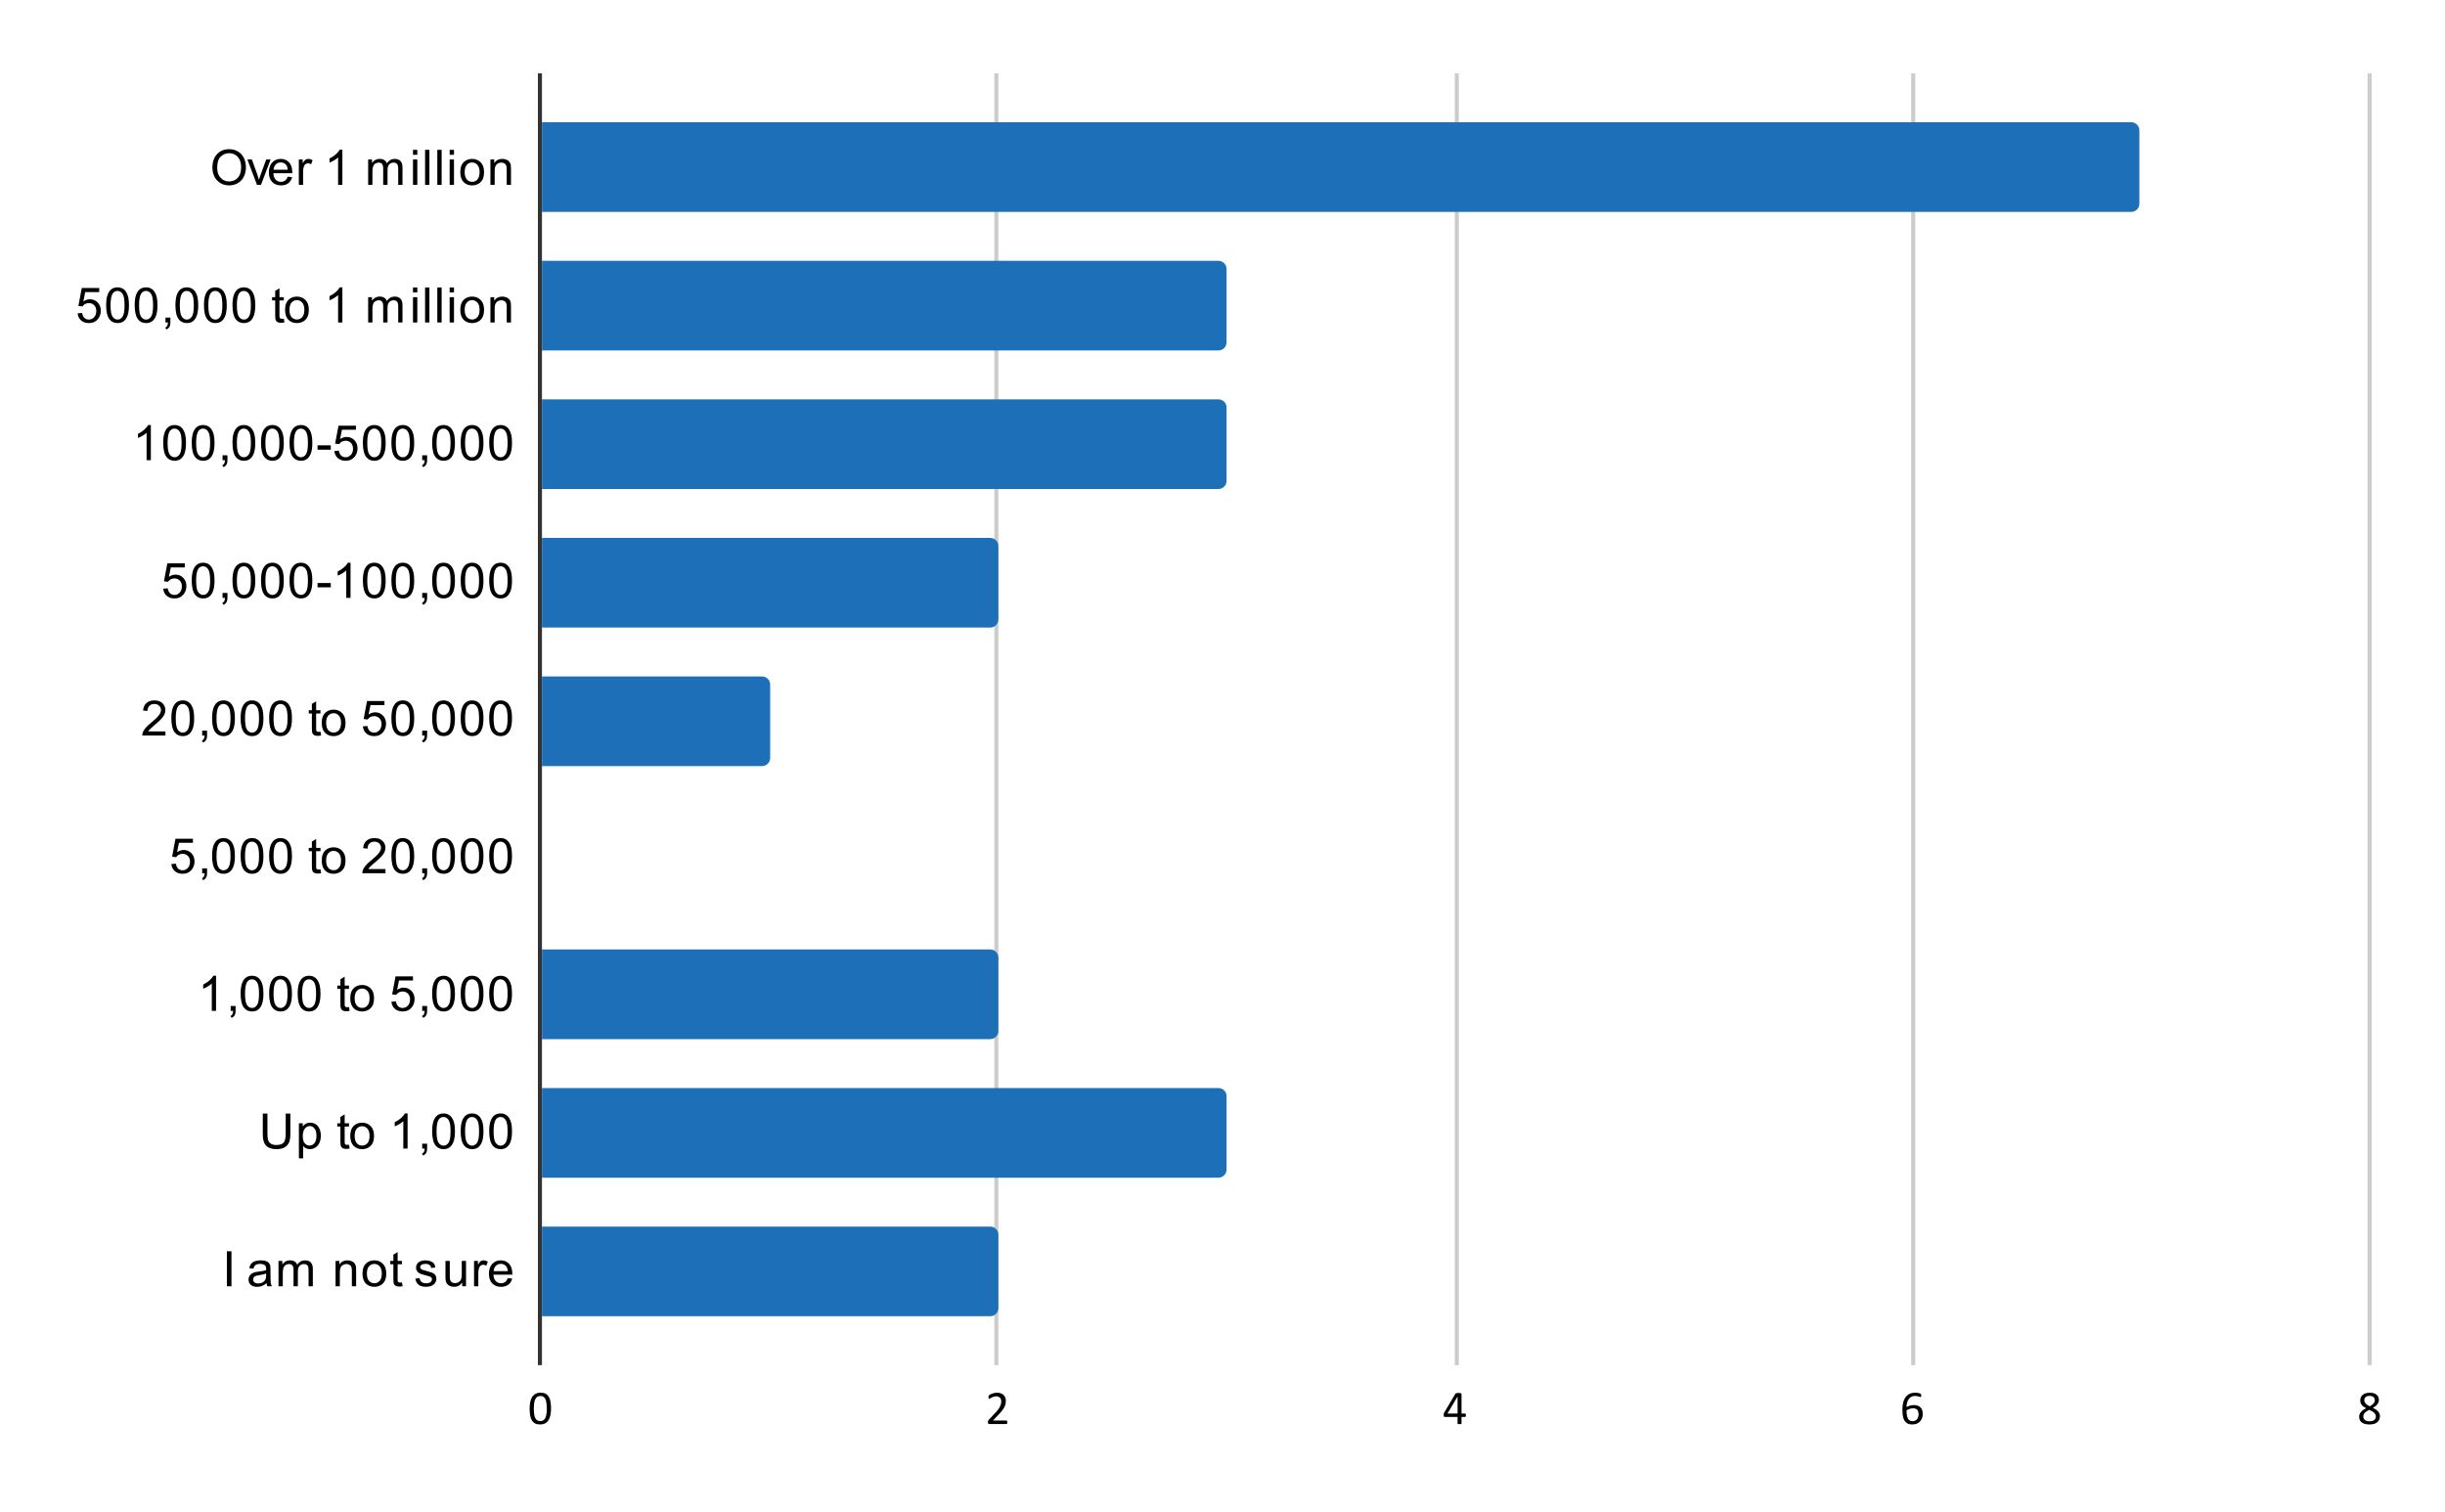 <svg version="1.1" viewBox="0.0 0.0 600.0 371.0" fill="none" stroke="none" stroke-linecap="square" stroke-miterlimit="10" width="600" height="371" xmlns:xlink="http://www.w3.org/1999/xlink" xmlns="http://www.w3.org/2000/svg"><path fill="#ffffff" d="M0 0L600.0 0L600.0 371.0L0 371.0L0 0Z" fill-rule="nonzero"/><path stroke="#333333" stroke-width="1.0" stroke-linecap="butt" d="M132.5 18.5L132.5 334.5" fill-rule="nonzero"/><path stroke="#cccccc" stroke-width="1.0" stroke-linecap="butt" d="M244.5 18.5L244.5 334.5" fill-rule="nonzero"/><path stroke="#cccccc" stroke-width="1.0" stroke-linecap="butt" d="M357.5 18.5L357.5 334.5" fill-rule="nonzero"/><path stroke="#cccccc" stroke-width="1.0" stroke-linecap="butt" d="M469.5 18.5L469.5 334.5" fill-rule="nonzero"/><path stroke="#cccccc" stroke-width="1.0" stroke-linecap="butt" d="M581.5 18.5L581.5 334.5" fill-rule="nonzero"/><path stroke="#000000" stroke-width="1.0" stroke-linecap="butt" stroke-opacity="0.0" d="M169.5 18.5L169.5 334.5" fill-rule="nonzero"/><path stroke="#000000" stroke-width="1.0" stroke-linecap="butt" stroke-opacity="0.0" d="M207.5 18.5L207.5 334.5" fill-rule="nonzero"/><path stroke="#000000" stroke-width="1.0" stroke-linecap="butt" stroke-opacity="0.0" d="M282.5 18.5L282.5 334.5" fill-rule="nonzero"/><path stroke="#000000" stroke-width="1.0" stroke-linecap="butt" stroke-opacity="0.0" d="M319.5 18.5L319.5 334.5" fill-rule="nonzero"/><path stroke="#000000" stroke-width="1.0" stroke-linecap="butt" stroke-opacity="0.0" d="M394.5 18.5L394.5 334.5" fill-rule="nonzero"/><path stroke="#000000" stroke-width="1.0" stroke-linecap="butt" stroke-opacity="0.0" d="M431.5 18.5L431.5 334.5" fill-rule="nonzero"/><path stroke="#000000" stroke-width="1.0" stroke-linecap="butt" stroke-opacity="0.0" d="M506.5 18.5L506.5 334.5" fill-rule="nonzero"/><path stroke="#000000" stroke-width="1.0" stroke-linecap="butt" stroke-opacity="0.0" d="M544.5 18.5L544.5 334.5" fill-rule="nonzero"/><clipPath id="id_0"><path d="M132.55 18.55L581.45 18.55L581.45 334.45L132.55 334.45L132.55 18.55Z" clip-rule="nonzero"/></clipPath><path stroke="#000000" stroke-width="2.0" stroke-linecap="butt" stroke-opacity="0.0" clip-path="url(#id_0)" d="M133.0 52.0L133.0 30.0L523.0 30.0C524.105 30.0 525.0 30.895 525.0 32.0L525.0 50.0C525.0 51.105 524.105 52.0 523.0 52.0Z" fill-rule="nonzero"/><path fill="#1d70b8" clip-path="url(#id_0)" d="M133.0 52.0L133.0 30.0L523.0 30.0C524.105 30.0 525.0 30.895 525.0 32.0L525.0 50.0C525.0 51.105 524.105 52.0 523.0 52.0Z" fill-rule="nonzero"/><path stroke="#000000" stroke-width="2.0" stroke-linecap="butt" stroke-opacity="0.0" clip-path="url(#id_0)" d="M133.0 86.0L133.0 64.0L299.0 64.0C300.105 64.0 301.0 64.895 301.0 66.0L301.0 84.0C301.0 85.105 300.105 86.0 299.0 86.0Z" fill-rule="nonzero"/><path fill="#1d70b8" clip-path="url(#id_0)" d="M133.0 86.0L133.0 64.0L299.0 64.0C300.105 64.0 301.0 64.895 301.0 66.0L301.0 84.0C301.0 85.105 300.105 86.0 299.0 86.0Z" fill-rule="nonzero"/><path stroke="#000000" stroke-width="2.0" stroke-linecap="butt" stroke-opacity="0.0" clip-path="url(#id_0)" d="M133.0 120.0L133.0 98.0L299.0 98.0C300.105 98.0 301.0 98.895 301.0 100.0L301.0 118.0C301.0 119.105 300.105 120.0 299.0 120.0Z" fill-rule="nonzero"/><path fill="#1d70b8" clip-path="url(#id_0)" d="M133.0 120.0L133.0 98.0L299.0 98.0C300.105 98.0 301.0 98.895 301.0 100.0L301.0 118.0C301.0 119.105 300.105 120.0 299.0 120.0Z" fill-rule="nonzero"/><path stroke="#000000" stroke-width="2.0" stroke-linecap="butt" stroke-opacity="0.0" clip-path="url(#id_0)" d="M133.0 154.0L133.0 132.0L243.0 132.0C244.105 132.0 245.0 132.895 245.0 134.0L245.0 152.0C245.0 153.105 244.105 154.0 243.0 154.0Z" fill-rule="nonzero"/><path fill="#1d70b8" clip-path="url(#id_0)" d="M133.0 154.0L133.0 132.0L243.0 132.0C244.105 132.0 245.0 132.895 245.0 134.0L245.0 152.0C245.0 153.105 244.105 154.0 243.0 154.0Z" fill-rule="nonzero"/><path stroke="#000000" stroke-width="2.0" stroke-linecap="butt" stroke-opacity="0.0" clip-path="url(#id_0)" d="M133.0 188.0L133.0 166.0L187.0 166.0C188.105 166.0 189.0 166.895 189.0 168.0L189.0 186.0C189.0 187.105 188.105 188.0 187.0 188.0Z" fill-rule="nonzero"/><path fill="#1d70b8" clip-path="url(#id_0)" d="M133.0 188.0L133.0 166.0L187.0 166.0C188.105 166.0 189.0 166.895 189.0 168.0L189.0 186.0C189.0 187.105 188.105 188.0 187.0 188.0Z" fill-rule="nonzero"/><path stroke="#000000" stroke-width="2.0" stroke-linecap="butt" stroke-opacity="0.0" clip-path="url(#id_0)" d="M133.0 221.0L133.0 199.0L133.0 199.0L133.0 221.0Z" fill-rule="nonzero"/><path fill="#1d70b8" clip-path="url(#id_0)" d="M133.0 221.0L133.0 199.0L133.0 199.0L133.0 221.0Z" fill-rule="nonzero"/><path stroke="#000000" stroke-width="2.0" stroke-linecap="butt" stroke-opacity="0.0" clip-path="url(#id_0)" d="M133.0 255.0L133.0 233.0L243.0 233.0C244.105 233.0 245.0 233.895 245.0 235.0L245.0 253.0C245.0 254.105 244.105 255.0 243.0 255.0Z" fill-rule="nonzero"/><path fill="#1d70b8" clip-path="url(#id_0)" d="M133.0 255.0L133.0 233.0L243.0 233.0C244.105 233.0 245.0 233.895 245.0 235.0L245.0 253.0C245.0 254.105 244.105 255.0 243.0 255.0Z" fill-rule="nonzero"/><path stroke="#000000" stroke-width="2.0" stroke-linecap="butt" stroke-opacity="0.0" clip-path="url(#id_0)" d="M133.0 289.0L133.0 267.0L299.0 267.0C300.105 267.0 301.0 267.895 301.0 269.0L301.0 287.0C301.0 288.105 300.105 289.0 299.0 289.0Z" fill-rule="nonzero"/><path fill="#1d70b8" clip-path="url(#id_0)" d="M133.0 289.0L133.0 267.0L299.0 267.0C300.105 267.0 301.0 267.895 301.0 269.0L301.0 287.0C301.0 288.105 300.105 289.0 299.0 289.0Z" fill-rule="nonzero"/><path stroke="#000000" stroke-width="2.0" stroke-linecap="butt" stroke-opacity="0.0" clip-path="url(#id_0)" d="M133.0 323.0L133.0 301.0L243.0 301.0C244.105 301.0 245.0 301.895 245.0 303.0L245.0 321.0C245.0 322.105 244.105 323.0 243.0 323.0Z" fill-rule="nonzero"/><path fill="#1d70b8" clip-path="url(#id_0)" d="M133.0 323.0L133.0 301.0L243.0 301.0C244.105 301.0 245.0 301.895 245.0 303.0L245.0 321.0C245.0 322.105 244.105 323.0 243.0 323.0Z" fill-rule="nonzero"/><path fill="#000000" d="M52.128 41.168Q52.128 39.027 53.269 37.824Q54.425 36.606 56.237 36.606Q57.441 36.606 58.394 37.184Q59.347 37.746 59.847 38.762Q60.347 39.777 60.347 41.074Q60.347 42.371 59.816 43.402Q59.284 44.434 58.316 44.965Q57.362 45.496 56.237 45.496Q55.019 45.496 54.066 44.918Q53.112 44.324 52.612 43.324Q52.128 42.309 52.128 41.168ZM53.3 41.184Q53.3 42.746 54.128 43.637Q54.972 44.527 56.237 44.527Q57.519 44.527 58.347 43.637Q59.175 42.731 59.175 41.059Q59.175 40.012 58.816 39.231Q58.472 38.449 57.784 38.027Q57.097 37.59 56.253 37.59Q55.05 37.59 54.175 38.418Q53.3 39.246 53.3 41.184ZM63.066 45.356L60.706 39.137L61.816 39.137L63.159 42.856Q63.362 43.465 63.55 44.106Q63.691 43.621 63.941 42.934L65.331 39.137L66.409 39.137L64.05 45.356L63.066 45.356ZM70.597 43.356L71.691 43.481Q71.441 44.434 70.737 44.965Q70.034 45.496 68.956 45.496Q67.597 45.496 66.784 44.652Q65.987 43.809 65.987 42.293Q65.987 40.731 66.8 39.871Q67.612 38.996 68.894 38.996Q70.144 38.996 70.925 39.84Q71.722 40.684 71.722 42.231Q71.722 42.324 71.722 42.512L67.081 42.512Q67.144 43.543 67.659 44.09Q68.175 44.621 68.956 44.621Q69.534 44.621 69.941 44.324Q70.362 44.012 70.597 43.356ZM67.144 41.652L70.612 41.652Q70.55 40.856 70.222 40.465Q69.706 39.856 68.909 39.856Q68.175 39.856 67.675 40.34Q67.191 40.824 67.144 41.652ZM73.331 45.356L73.331 39.137L74.284 39.137L74.284 40.074Q74.644 39.418 74.941 39.215Q75.253 38.996 75.628 38.996Q76.159 38.996 76.706 39.324L76.347 40.309Q75.956 40.074 75.581 40.074Q75.222 40.074 74.941 40.293Q74.675 40.496 74.566 40.871Q74.378 41.434 74.378 42.09L74.378 45.356L73.331 45.356ZM84.019 45.356L82.972 45.356L82.972 38.637Q82.581 38.996 81.956 39.371Q81.347 39.731 80.862 39.902L80.862 38.887Q81.737 38.465 82.394 37.887Q83.066 37.293 83.347 36.731L84.019 36.731L84.019 45.356ZM90.347 45.356L90.347 39.137L91.284 39.137L91.284 40.012Q91.581 39.543 92.066 39.277Q92.55 38.996 93.175 38.996Q93.862 38.996 94.3 39.277Q94.753 39.559 94.925 40.074Q95.675 38.996 96.847 38.996Q97.784 38.996 98.269 39.512Q98.769 40.012 98.769 41.09L98.769 45.356L97.722 45.356L97.722 41.434Q97.722 40.809 97.612 40.527Q97.519 40.246 97.253 40.074Q96.987 39.902 96.612 39.902Q95.956 39.902 95.519 40.34Q95.097 40.777 95.097 41.746L95.097 45.356L94.034 45.356L94.034 41.309Q94.034 40.606 93.769 40.262Q93.519 39.902 92.941 39.902Q92.487 39.902 92.112 40.137Q91.737 40.371 91.566 40.824Q91.394 41.277 91.394 42.121L91.394 45.356L90.347 45.356ZM101.347 37.981L101.347 36.762L102.409 36.762L102.409 37.981L101.347 37.981ZM101.347 45.356L101.347 39.137L102.409 39.137L102.409 45.356L101.347 45.356ZM104.316 45.356L104.316 36.762L105.378 36.762L105.378 45.356L104.316 45.356ZM107.316 45.356L107.316 36.762L108.378 36.762L108.378 45.356L107.316 45.356ZM110.347 37.981L110.347 36.762L111.409 36.762L111.409 37.981L110.347 37.981ZM110.347 45.356L110.347 39.137L111.409 39.137L111.409 45.356L110.347 45.356ZM112.956 42.246Q112.956 40.512 113.909 39.684Q114.706 38.996 115.862 38.996Q117.144 38.996 117.956 39.84Q118.784 40.668 118.784 42.152Q118.784 43.356 118.425 44.043Q118.066 44.731 117.362 45.121Q116.675 45.496 115.862 45.496Q114.566 45.496 113.753 44.668Q112.956 43.824 112.956 42.246ZM114.034 42.246Q114.034 43.434 114.55 44.027Q115.081 44.621 115.862 44.621Q116.659 44.621 117.175 44.027Q117.691 43.434 117.691 42.215Q117.691 41.059 117.159 40.465Q116.644 39.871 115.862 39.871Q115.081 39.871 114.55 40.465Q114.034 41.043 114.034 42.246ZM120.347 45.356L120.347 39.137L121.284 39.137L121.284 40.012Q121.972 38.996 123.269 38.996Q123.831 38.996 124.3 39.199Q124.784 39.402 125.019 39.731Q125.253 40.059 125.347 40.496Q125.394 40.793 125.394 41.527L125.394 45.356L124.347 45.356L124.347 41.574Q124.347 40.918 124.222 40.606Q124.097 40.293 123.784 40.106Q123.472 39.902 123.05 39.902Q122.378 39.902 121.878 40.34Q121.394 40.762 121.394 41.949L121.394 45.356L120.347 45.356Z" fill-rule="nonzero"/><path fill="#000000" d="M19.05 76.892L20.159 76.798Q20.284 77.61 20.722 78.017Q21.175 78.423 21.816 78.423Q22.566 78.423 23.097 77.845Q23.628 77.267 23.628 76.329Q23.628 75.423 23.113 74.907Q22.613 74.376 21.784 74.376Q21.284 74.376 20.863 74.61Q20.456 74.845 20.222 75.204L19.238 75.079L20.066 70.673L24.347 70.673L24.347 71.673L20.909 71.673L20.456 73.985Q21.222 73.439 22.066 73.439Q23.191 73.439 23.956 74.22Q24.738 75.001 24.738 76.235Q24.738 77.392 24.066 78.251Q23.238 79.282 21.816 79.282Q20.644 79.282 19.894 78.626Q19.159 77.97 19.05 76.892ZM26.05 74.907Q26.05 73.376 26.363 72.454Q26.675 71.517 27.284 71.017Q27.909 70.517 28.847 70.517Q29.534 70.517 30.05 70.798Q30.581 71.079 30.925 71.61Q31.269 72.126 31.456 72.876Q31.644 73.626 31.644 74.907Q31.644 76.423 31.331 77.345Q31.034 78.267 30.409 78.782Q29.8 79.282 28.847 79.282Q27.613 79.282 26.894 78.392Q26.05 77.329 26.05 74.907ZM27.128 74.907Q27.128 77.017 27.628 77.72Q28.128 78.423 28.847 78.423Q29.581 78.423 30.066 77.72Q30.566 77.017 30.566 74.907Q30.566 72.782 30.066 72.095Q29.581 71.392 28.831 71.392Q28.113 71.392 27.675 72.001Q27.128 72.782 27.128 74.907ZM33.05 74.907Q33.05 73.376 33.362 72.454Q33.675 71.517 34.284 71.017Q34.909 70.517 35.847 70.517Q36.534 70.517 37.05 70.798Q37.581 71.079 37.925 71.61Q38.269 72.126 38.456 72.876Q38.644 73.626 38.644 74.907Q38.644 76.423 38.331 77.345Q38.034 78.267 37.409 78.782Q36.8 79.282 35.847 79.282Q34.612 79.282 33.894 78.392Q33.05 77.329 33.05 74.907ZM34.128 74.907Q34.128 77.017 34.628 77.72Q35.128 78.423 35.847 78.423Q36.581 78.423 37.066 77.72Q37.566 77.017 37.566 74.907Q37.566 72.782 37.066 72.095Q36.581 71.392 35.831 71.392Q35.112 71.392 34.675 72.001Q34.128 72.782 34.128 74.907ZM40.612 79.142L40.612 77.939L41.816 77.939L41.816 79.142Q41.816 79.798 41.581 80.204Q41.347 80.626 40.847 80.845L40.55 80.392Q40.878 80.251 41.034 79.954Q41.191 79.673 41.222 79.142L40.612 79.142ZM43.05 74.907Q43.05 73.376 43.362 72.454Q43.675 71.517 44.284 71.017Q44.909 70.517 45.847 70.517Q46.534 70.517 47.05 70.798Q47.581 71.079 47.925 71.61Q48.269 72.126 48.456 72.876Q48.644 73.626 48.644 74.907Q48.644 76.423 48.331 77.345Q48.034 78.267 47.409 78.782Q46.8 79.282 45.847 79.282Q44.612 79.282 43.894 78.392Q43.05 77.329 43.05 74.907ZM44.128 74.907Q44.128 77.017 44.628 77.72Q45.128 78.423 45.847 78.423Q46.581 78.423 47.066 77.72Q47.566 77.017 47.566 74.907Q47.566 72.782 47.066 72.095Q46.581 71.392 45.831 71.392Q45.112 71.392 44.675 72.001Q44.128 72.782 44.128 74.907ZM50.05 74.907Q50.05 73.376 50.362 72.454Q50.675 71.517 51.284 71.017Q51.909 70.517 52.847 70.517Q53.534 70.517 54.05 70.798Q54.581 71.079 54.925 71.61Q55.269 72.126 55.456 72.876Q55.644 73.626 55.644 74.907Q55.644 76.423 55.331 77.345Q55.034 78.267 54.409 78.782Q53.8 79.282 52.847 79.282Q51.612 79.282 50.894 78.392Q50.05 77.329 50.05 74.907ZM51.128 74.907Q51.128 77.017 51.628 77.72Q52.128 78.423 52.847 78.423Q53.581 78.423 54.066 77.72Q54.566 77.017 54.566 74.907Q54.566 72.782 54.066 72.095Q53.581 71.392 52.831 71.392Q52.112 71.392 51.675 72.001Q51.128 72.782 51.128 74.907ZM57.05 74.907Q57.05 73.376 57.362 72.454Q57.675 71.517 58.284 71.017Q58.909 70.517 59.847 70.517Q60.534 70.517 61.05 70.798Q61.581 71.079 61.925 71.61Q62.269 72.126 62.456 72.876Q62.644 73.626 62.644 74.907Q62.644 76.423 62.331 77.345Q62.034 78.267 61.409 78.782Q60.8 79.282 59.847 79.282Q58.612 79.282 57.894 78.392Q57.05 77.329 57.05 74.907ZM58.128 74.907Q58.128 77.017 58.628 77.72Q59.128 78.423 59.847 78.423Q60.581 78.423 61.066 77.72Q61.566 77.017 61.566 74.907Q61.566 72.782 61.066 72.095Q60.581 71.392 59.831 71.392Q59.112 71.392 58.675 72.001Q58.128 72.782 58.128 74.907ZM69.644 78.204L69.8 79.126Q69.347 79.22 69.003 79.22Q68.425 79.22 68.112 79.048Q67.8 78.86 67.659 78.564Q67.534 78.267 67.534 77.314L67.534 73.735L66.769 73.735L66.769 72.923L67.534 72.923L67.534 71.376L68.581 70.751L68.581 72.923L69.644 72.923L69.644 73.735L68.581 73.735L68.581 77.376Q68.581 77.829 68.628 77.954Q68.691 78.079 68.816 78.157Q68.941 78.235 69.175 78.235Q69.362 78.235 69.644 78.204ZM69.956 76.032Q69.956 74.298 70.909 73.47Q71.706 72.782 72.862 72.782Q74.144 72.782 74.956 73.626Q75.784 74.454 75.784 75.939Q75.784 77.142 75.425 77.829Q75.066 78.517 74.362 78.907Q73.675 79.282 72.862 79.282Q71.566 79.282 70.753 78.454Q69.956 77.61 69.956 76.032ZM71.034 76.032Q71.034 77.22 71.55 77.814Q72.081 78.407 72.862 78.407Q73.659 78.407 74.175 77.814Q74.691 77.22 74.691 76.001Q74.691 74.845 74.159 74.251Q73.644 73.657 72.862 73.657Q72.081 73.657 71.55 74.251Q71.034 74.829 71.034 76.032ZM84.019 79.142L82.972 79.142L82.972 72.423Q82.581 72.782 81.956 73.157Q81.347 73.517 80.862 73.689L80.862 72.673Q81.737 72.251 82.394 71.673Q83.066 71.079 83.347 70.517L84.019 70.517L84.019 79.142ZM90.347 79.142L90.347 72.923L91.284 72.923L91.284 73.798Q91.581 73.329 92.066 73.064Q92.55 72.782 93.175 72.782Q93.862 72.782 94.3 73.064Q94.753 73.345 94.925 73.86Q95.675 72.782 96.847 72.782Q97.784 72.782 98.269 73.298Q98.769 73.798 98.769 74.876L98.769 79.142L97.722 79.142L97.722 75.22Q97.722 74.595 97.612 74.314Q97.519 74.032 97.253 73.86Q96.987 73.689 96.612 73.689Q95.956 73.689 95.519 74.126Q95.097 74.564 95.097 75.532L95.097 79.142L94.034 79.142L94.034 75.095Q94.034 74.392 93.769 74.048Q93.519 73.689 92.941 73.689Q92.487 73.689 92.112 73.923Q91.737 74.157 91.566 74.61Q91.394 75.064 91.394 75.907L91.394 79.142L90.347 79.142ZM101.347 71.767L101.347 70.548L102.409 70.548L102.409 71.767L101.347 71.767ZM101.347 79.142L101.347 72.923L102.409 72.923L102.409 79.142L101.347 79.142ZM104.316 79.142L104.316 70.548L105.378 70.548L105.378 79.142L104.316 79.142ZM107.316 79.142L107.316 70.548L108.378 70.548L108.378 79.142L107.316 79.142ZM110.347 71.767L110.347 70.548L111.409 70.548L111.409 71.767L110.347 71.767ZM110.347 79.142L110.347 72.923L111.409 72.923L111.409 79.142L110.347 79.142ZM112.956 76.032Q112.956 74.298 113.909 73.47Q114.706 72.782 115.862 72.782Q117.144 72.782 117.956 73.626Q118.784 74.454 118.784 75.939Q118.784 77.142 118.425 77.829Q118.066 78.517 117.362 78.907Q116.675 79.282 115.862 79.282Q114.566 79.282 113.753 78.454Q112.956 77.61 112.956 76.032ZM114.034 76.032Q114.034 77.22 114.55 77.814Q115.081 78.407 115.862 78.407Q116.659 78.407 117.175 77.814Q117.691 77.22 117.691 76.001Q117.691 74.845 117.159 74.251Q116.644 73.657 115.862 73.657Q115.081 73.657 114.55 74.251Q114.034 74.829 114.034 76.032ZM120.347 79.142L120.347 72.923L121.284 72.923L121.284 73.798Q121.972 72.782 123.269 72.782Q123.831 72.782 124.3 72.985Q124.784 73.189 125.019 73.517Q125.253 73.845 125.347 74.282Q125.394 74.579 125.394 75.314L125.394 79.142L124.347 79.142L124.347 75.36Q124.347 74.704 124.222 74.392Q124.097 74.079 123.784 73.892Q123.472 73.689 123.05 73.689Q122.378 73.689 121.878 74.126Q121.394 74.548 121.394 75.735L121.394 79.142L120.347 79.142Z" fill-rule="nonzero"/><path fill="#000000" d="M37.019 112.928L35.972 112.928L35.972 106.209Q35.581 106.568 34.956 106.943Q34.347 107.303 33.862 107.475L33.862 106.459Q34.737 106.037 35.394 105.459Q36.066 104.865 36.347 104.303L37.019 104.303L37.019 112.928ZM40.05 108.693Q40.05 107.162 40.362 106.24Q40.675 105.303 41.284 104.803Q41.909 104.303 42.847 104.303Q43.534 104.303 44.05 104.584Q44.581 104.865 44.925 105.397Q45.269 105.912 45.456 106.662Q45.644 107.412 45.644 108.693Q45.644 110.209 45.331 111.131Q45.034 112.053 44.409 112.568Q43.8 113.068 42.847 113.068Q41.612 113.068 40.894 112.178Q40.05 111.115 40.05 108.693ZM41.128 108.693Q41.128 110.803 41.628 111.506Q42.128 112.209 42.847 112.209Q43.581 112.209 44.066 111.506Q44.566 110.803 44.566 108.693Q44.566 106.568 44.066 105.881Q43.581 105.178 42.831 105.178Q42.112 105.178 41.675 105.787Q41.128 106.568 41.128 108.693ZM47.05 108.693Q47.05 107.162 47.362 106.24Q47.675 105.303 48.284 104.803Q48.909 104.303 49.847 104.303Q50.534 104.303 51.05 104.584Q51.581 104.865 51.925 105.397Q52.269 105.912 52.456 106.662Q52.644 107.412 52.644 108.693Q52.644 110.209 52.331 111.131Q52.034 112.053 51.409 112.568Q50.8 113.068 49.847 113.068Q48.612 113.068 47.894 112.178Q47.05 111.115 47.05 108.693ZM48.128 108.693Q48.128 110.803 48.628 111.506Q49.128 112.209 49.847 112.209Q50.581 112.209 51.066 111.506Q51.566 110.803 51.566 108.693Q51.566 106.568 51.066 105.881Q50.581 105.178 49.831 105.178Q49.112 105.178 48.675 105.787Q48.128 106.568 48.128 108.693ZM54.612 112.928L54.612 111.725L55.816 111.725L55.816 112.928Q55.816 113.584 55.581 113.99Q55.347 114.412 54.847 114.631L54.55 114.178Q54.878 114.037 55.034 113.74Q55.191 113.459 55.222 112.928L54.612 112.928ZM57.05 108.693Q57.05 107.162 57.362 106.24Q57.675 105.303 58.284 104.803Q58.909 104.303 59.847 104.303Q60.534 104.303 61.05 104.584Q61.581 104.865 61.925 105.397Q62.269 105.912 62.456 106.662Q62.644 107.412 62.644 108.693Q62.644 110.209 62.331 111.131Q62.034 112.053 61.409 112.568Q60.8 113.068 59.847 113.068Q58.612 113.068 57.894 112.178Q57.05 111.115 57.05 108.693ZM58.128 108.693Q58.128 110.803 58.628 111.506Q59.128 112.209 59.847 112.209Q60.581 112.209 61.066 111.506Q61.566 110.803 61.566 108.693Q61.566 106.568 61.066 105.881Q60.581 105.178 59.831 105.178Q59.112 105.178 58.675 105.787Q58.128 106.568 58.128 108.693ZM64.05 108.693Q64.05 107.162 64.362 106.24Q64.675 105.303 65.284 104.803Q65.909 104.303 66.847 104.303Q67.534 104.303 68.05 104.584Q68.581 104.865 68.925 105.397Q69.269 105.912 69.456 106.662Q69.644 107.412 69.644 108.693Q69.644 110.209 69.331 111.131Q69.034 112.053 68.409 112.568Q67.8 113.068 66.847 113.068Q65.612 113.068 64.894 112.178Q64.05 111.115 64.05 108.693ZM65.128 108.693Q65.128 110.803 65.628 111.506Q66.128 112.209 66.847 112.209Q67.581 112.209 68.066 111.506Q68.566 110.803 68.566 108.693Q68.566 106.568 68.066 105.881Q67.581 105.178 66.831 105.178Q66.112 105.178 65.675 105.787Q65.128 106.568 65.128 108.693ZM71.05 108.693Q71.05 107.162 71.362 106.24Q71.675 105.303 72.284 104.803Q72.909 104.303 73.847 104.303Q74.534 104.303 75.05 104.584Q75.581 104.865 75.925 105.397Q76.269 105.912 76.456 106.662Q76.644 107.412 76.644 108.693Q76.644 110.209 76.331 111.131Q76.034 112.053 75.409 112.568Q74.8 113.068 73.847 113.068Q72.612 113.068 71.894 112.178Q71.05 111.115 71.05 108.693ZM72.128 108.693Q72.128 110.803 72.628 111.506Q73.128 112.209 73.847 112.209Q74.581 112.209 75.066 111.506Q75.566 110.803 75.566 108.693Q75.566 106.568 75.066 105.881Q74.581 105.178 73.831 105.178Q73.112 105.178 72.675 105.787Q72.128 106.568 72.128 108.693ZM77.925 110.35L77.925 109.287L81.175 109.287L81.175 110.35L77.925 110.35ZM82.05 110.678L83.159 110.584Q83.284 111.397 83.722 111.803Q84.175 112.209 84.816 112.209Q85.566 112.209 86.097 111.631Q86.628 111.053 86.628 110.115Q86.628 109.209 86.112 108.693Q85.612 108.162 84.784 108.162Q84.284 108.162 83.862 108.397Q83.456 108.631 83.222 108.99L82.237 108.865L83.066 104.459L87.347 104.459L87.347 105.459L83.909 105.459L83.456 107.772Q84.222 107.225 85.066 107.225Q86.191 107.225 86.956 108.006Q87.737 108.787 87.737 110.022Q87.737 111.178 87.066 112.037Q86.237 113.068 84.816 113.068Q83.644 113.068 82.894 112.412Q82.159 111.756 82.05 110.678ZM89.05 108.693Q89.05 107.162 89.362 106.24Q89.675 105.303 90.284 104.803Q90.909 104.303 91.847 104.303Q92.534 104.303 93.05 104.584Q93.581 104.865 93.925 105.397Q94.269 105.912 94.456 106.662Q94.644 107.412 94.644 108.693Q94.644 110.209 94.331 111.131Q94.034 112.053 93.409 112.568Q92.8 113.068 91.847 113.068Q90.612 113.068 89.894 112.178Q89.05 111.115 89.05 108.693ZM90.128 108.693Q90.128 110.803 90.628 111.506Q91.128 112.209 91.847 112.209Q92.581 112.209 93.066 111.506Q93.566 110.803 93.566 108.693Q93.566 106.568 93.066 105.881Q92.581 105.178 91.831 105.178Q91.112 105.178 90.675 105.787Q90.128 106.568 90.128 108.693ZM96.05 108.693Q96.05 107.162 96.362 106.24Q96.675 105.303 97.284 104.803Q97.909 104.303 98.847 104.303Q99.534 104.303 100.05 104.584Q100.581 104.865 100.925 105.397Q101.269 105.912 101.456 106.662Q101.644 107.412 101.644 108.693Q101.644 110.209 101.331 111.131Q101.034 112.053 100.409 112.568Q99.8 113.068 98.847 113.068Q97.612 113.068 96.894 112.178Q96.05 111.115 96.05 108.693ZM97.128 108.693Q97.128 110.803 97.628 111.506Q98.128 112.209 98.847 112.209Q99.581 112.209 100.066 111.506Q100.566 110.803 100.566 108.693Q100.566 106.568 100.066 105.881Q99.581 105.178 98.831 105.178Q98.112 105.178 97.675 105.787Q97.128 106.568 97.128 108.693ZM103.612 112.928L103.612 111.725L104.816 111.725L104.816 112.928Q104.816 113.584 104.581 113.99Q104.347 114.412 103.847 114.631L103.55 114.178Q103.878 114.037 104.034 113.74Q104.191 113.459 104.222 112.928L103.612 112.928ZM106.05 108.693Q106.05 107.162 106.362 106.24Q106.675 105.303 107.284 104.803Q107.909 104.303 108.847 104.303Q109.534 104.303 110.05 104.584Q110.581 104.865 110.925 105.397Q111.269 105.912 111.456 106.662Q111.644 107.412 111.644 108.693Q111.644 110.209 111.331 111.131Q111.034 112.053 110.409 112.568Q109.8 113.068 108.847 113.068Q107.612 113.068 106.894 112.178Q106.05 111.115 106.05 108.693ZM107.128 108.693Q107.128 110.803 107.628 111.506Q108.128 112.209 108.847 112.209Q109.581 112.209 110.066 111.506Q110.566 110.803 110.566 108.693Q110.566 106.568 110.066 105.881Q109.581 105.178 108.831 105.178Q108.112 105.178 107.675 105.787Q107.128 106.568 107.128 108.693ZM113.05 108.693Q113.05 107.162 113.362 106.24Q113.675 105.303 114.284 104.803Q114.909 104.303 115.847 104.303Q116.534 104.303 117.05 104.584Q117.581 104.865 117.925 105.397Q118.269 105.912 118.456 106.662Q118.644 107.412 118.644 108.693Q118.644 110.209 118.331 111.131Q118.034 112.053 117.409 112.568Q116.8 113.068 115.847 113.068Q114.612 113.068 113.894 112.178Q113.05 111.115 113.05 108.693ZM114.128 108.693Q114.128 110.803 114.628 111.506Q115.128 112.209 115.847 112.209Q116.581 112.209 117.066 111.506Q117.566 110.803 117.566 108.693Q117.566 106.568 117.066 105.881Q116.581 105.178 115.831 105.178Q115.112 105.178 114.675 105.787Q114.128 106.568 114.128 108.693ZM120.05 108.693Q120.05 107.162 120.362 106.24Q120.675 105.303 121.284 104.803Q121.909 104.303 122.847 104.303Q123.534 104.303 124.05 104.584Q124.581 104.865 124.925 105.397Q125.269 105.912 125.456 106.662Q125.644 107.412 125.644 108.693Q125.644 110.209 125.331 111.131Q125.034 112.053 124.409 112.568Q123.8 113.068 122.847 113.068Q121.612 113.068 120.894 112.178Q120.05 111.115 120.05 108.693ZM121.128 108.693Q121.128 110.803 121.628 111.506Q122.128 112.209 122.847 112.209Q123.581 112.209 124.066 111.506Q124.566 110.803 124.566 108.693Q124.566 106.568 124.066 105.881Q123.581 105.178 122.831 105.178Q122.112 105.178 121.675 105.787Q121.128 106.568 121.128 108.693Z" fill-rule="nonzero"/><path fill="#000000" d="M40.05 144.464L41.159 144.37Q41.284 145.183 41.722 145.589Q42.175 145.995 42.816 145.995Q43.566 145.995 44.097 145.417Q44.628 144.839 44.628 143.901Q44.628 142.995 44.112 142.48Q43.612 141.948 42.784 141.948Q42.284 141.948 41.862 142.183Q41.456 142.417 41.222 142.776L40.237 142.651L41.066 138.245L45.347 138.245L45.347 139.245L41.909 139.245L41.456 141.558Q42.222 141.011 43.066 141.011Q44.191 141.011 44.956 141.792Q45.737 142.573 45.737 143.808Q45.737 144.964 45.066 145.823Q44.237 146.855 42.816 146.855Q41.644 146.855 40.894 146.198Q40.159 145.542 40.05 144.464ZM47.05 142.48Q47.05 140.948 47.362 140.026Q47.675 139.089 48.284 138.589Q48.909 138.089 49.847 138.089Q50.534 138.089 51.05 138.37Q51.581 138.651 51.925 139.183Q52.269 139.698 52.456 140.448Q52.644 141.198 52.644 142.48Q52.644 143.995 52.331 144.917Q52.034 145.839 51.409 146.355Q50.8 146.855 49.847 146.855Q48.612 146.855 47.894 145.964Q47.05 144.901 47.05 142.48ZM48.128 142.48Q48.128 144.589 48.628 145.292Q49.128 145.995 49.847 145.995Q50.581 145.995 51.066 145.292Q51.566 144.589 51.566 142.48Q51.566 140.355 51.066 139.667Q50.581 138.964 49.831 138.964Q49.112 138.964 48.675 139.573Q48.128 140.355 48.128 142.48ZM54.612 146.714L54.612 145.511L55.816 145.511L55.816 146.714Q55.816 147.37 55.581 147.776Q55.347 148.198 54.847 148.417L54.55 147.964Q54.878 147.823 55.034 147.526Q55.191 147.245 55.222 146.714L54.612 146.714ZM57.05 142.48Q57.05 140.948 57.362 140.026Q57.675 139.089 58.284 138.589Q58.909 138.089 59.847 138.089Q60.534 138.089 61.05 138.37Q61.581 138.651 61.925 139.183Q62.269 139.698 62.456 140.448Q62.644 141.198 62.644 142.48Q62.644 143.995 62.331 144.917Q62.034 145.839 61.409 146.355Q60.8 146.855 59.847 146.855Q58.612 146.855 57.894 145.964Q57.05 144.901 57.05 142.48ZM58.128 142.48Q58.128 144.589 58.628 145.292Q59.128 145.995 59.847 145.995Q60.581 145.995 61.066 145.292Q61.566 144.589 61.566 142.48Q61.566 140.355 61.066 139.667Q60.581 138.964 59.831 138.964Q59.112 138.964 58.675 139.573Q58.128 140.355 58.128 142.48ZM64.05 142.48Q64.05 140.948 64.362 140.026Q64.675 139.089 65.284 138.589Q65.909 138.089 66.847 138.089Q67.534 138.089 68.05 138.37Q68.581 138.651 68.925 139.183Q69.269 139.698 69.456 140.448Q69.644 141.198 69.644 142.48Q69.644 143.995 69.331 144.917Q69.034 145.839 68.409 146.355Q67.8 146.855 66.847 146.855Q65.612 146.855 64.894 145.964Q64.05 144.901 64.05 142.48ZM65.128 142.48Q65.128 144.589 65.628 145.292Q66.128 145.995 66.847 145.995Q67.581 145.995 68.066 145.292Q68.566 144.589 68.566 142.48Q68.566 140.355 68.066 139.667Q67.581 138.964 66.831 138.964Q66.112 138.964 65.675 139.573Q65.128 140.355 65.128 142.48ZM71.05 142.48Q71.05 140.948 71.362 140.026Q71.675 139.089 72.284 138.589Q72.909 138.089 73.847 138.089Q74.534 138.089 75.05 138.37Q75.581 138.651 75.925 139.183Q76.269 139.698 76.456 140.448Q76.644 141.198 76.644 142.48Q76.644 143.995 76.331 144.917Q76.034 145.839 75.409 146.355Q74.8 146.855 73.847 146.855Q72.612 146.855 71.894 145.964Q71.05 144.901 71.05 142.48ZM72.128 142.48Q72.128 144.589 72.628 145.292Q73.128 145.995 73.847 145.995Q74.581 145.995 75.066 145.292Q75.566 144.589 75.566 142.48Q75.566 140.355 75.066 139.667Q74.581 138.964 73.831 138.964Q73.112 138.964 72.675 139.573Q72.128 140.355 72.128 142.48ZM77.925 144.136L77.925 143.073L81.175 143.073L81.175 144.136L77.925 144.136ZM86.019 146.714L84.972 146.714L84.972 139.995Q84.581 140.355 83.956 140.73Q83.347 141.089 82.862 141.261L82.862 140.245Q83.737 139.823 84.394 139.245Q85.066 138.651 85.347 138.089L86.019 138.089L86.019 146.714ZM89.05 142.48Q89.05 140.948 89.362 140.026Q89.675 139.089 90.284 138.589Q90.909 138.089 91.847 138.089Q92.534 138.089 93.05 138.37Q93.581 138.651 93.925 139.183Q94.269 139.698 94.456 140.448Q94.644 141.198 94.644 142.48Q94.644 143.995 94.331 144.917Q94.034 145.839 93.409 146.355Q92.8 146.855 91.847 146.855Q90.612 146.855 89.894 145.964Q89.05 144.901 89.05 142.48ZM90.128 142.48Q90.128 144.589 90.628 145.292Q91.128 145.995 91.847 145.995Q92.581 145.995 93.066 145.292Q93.566 144.589 93.566 142.48Q93.566 140.355 93.066 139.667Q92.581 138.964 91.831 138.964Q91.112 138.964 90.675 139.573Q90.128 140.355 90.128 142.48ZM96.05 142.48Q96.05 140.948 96.362 140.026Q96.675 139.089 97.284 138.589Q97.909 138.089 98.847 138.089Q99.534 138.089 100.05 138.37Q100.581 138.651 100.925 139.183Q101.269 139.698 101.456 140.448Q101.644 141.198 101.644 142.48Q101.644 143.995 101.331 144.917Q101.034 145.839 100.409 146.355Q99.8 146.855 98.847 146.855Q97.612 146.855 96.894 145.964Q96.05 144.901 96.05 142.48ZM97.128 142.48Q97.128 144.589 97.628 145.292Q98.128 145.995 98.847 145.995Q99.581 145.995 100.066 145.292Q100.566 144.589 100.566 142.48Q100.566 140.355 100.066 139.667Q99.581 138.964 98.831 138.964Q98.112 138.964 97.675 139.573Q97.128 140.355 97.128 142.48ZM103.612 146.714L103.612 145.511L104.816 145.511L104.816 146.714Q104.816 147.37 104.581 147.776Q104.347 148.198 103.847 148.417L103.55 147.964Q103.878 147.823 104.034 147.526Q104.191 147.245 104.222 146.714L103.612 146.714ZM106.05 142.48Q106.05 140.948 106.362 140.026Q106.675 139.089 107.284 138.589Q107.909 138.089 108.847 138.089Q109.534 138.089 110.05 138.37Q110.581 138.651 110.925 139.183Q111.269 139.698 111.456 140.448Q111.644 141.198 111.644 142.48Q111.644 143.995 111.331 144.917Q111.034 145.839 110.409 146.355Q109.8 146.855 108.847 146.855Q107.612 146.855 106.894 145.964Q106.05 144.901 106.05 142.48ZM107.128 142.48Q107.128 144.589 107.628 145.292Q108.128 145.995 108.847 145.995Q109.581 145.995 110.066 145.292Q110.566 144.589 110.566 142.48Q110.566 140.355 110.066 139.667Q109.581 138.964 108.831 138.964Q108.112 138.964 107.675 139.573Q107.128 140.355 107.128 142.48ZM113.05 142.48Q113.05 140.948 113.362 140.026Q113.675 139.089 114.284 138.589Q114.909 138.089 115.847 138.089Q116.534 138.089 117.05 138.37Q117.581 138.651 117.925 139.183Q118.269 139.698 118.456 140.448Q118.644 141.198 118.644 142.48Q118.644 143.995 118.331 144.917Q118.034 145.839 117.409 146.355Q116.8 146.855 115.847 146.855Q114.612 146.855 113.894 145.964Q113.05 144.901 113.05 142.48ZM114.128 142.48Q114.128 144.589 114.628 145.292Q115.128 145.995 115.847 145.995Q116.581 145.995 117.066 145.292Q117.566 144.589 117.566 142.48Q117.566 140.355 117.066 139.667Q116.581 138.964 115.831 138.964Q115.112 138.964 114.675 139.573Q114.128 140.355 114.128 142.48ZM120.05 142.48Q120.05 140.948 120.362 140.026Q120.675 139.089 121.284 138.589Q121.909 138.089 122.847 138.089Q123.534 138.089 124.05 138.37Q124.581 138.651 124.925 139.183Q125.269 139.698 125.456 140.448Q125.644 141.198 125.644 142.48Q125.644 143.995 125.331 144.917Q125.034 145.839 124.409 146.355Q123.8 146.855 122.847 146.855Q121.612 146.855 120.894 145.964Q120.05 144.901 120.05 142.48ZM121.128 142.48Q121.128 144.589 121.628 145.292Q122.128 145.995 122.847 145.995Q123.581 145.995 124.066 145.292Q124.566 144.589 124.566 142.48Q124.566 140.355 124.066 139.667Q123.581 138.964 122.831 138.964Q122.112 138.964 121.675 139.573Q121.128 140.355 121.128 142.48Z" fill-rule="nonzero"/><path fill="#000000" d="M40.597 179.484L40.597 180.5L34.909 180.5Q34.909 180.125 35.034 179.766Q35.253 179.188 35.722 178.625Q36.206 178.062 37.112 177.328Q38.519 176.172 39.003 175.5Q39.503 174.828 39.503 174.234Q39.503 173.609 39.05 173.188Q38.597 172.75 37.878 172.75Q37.112 172.75 36.659 173.203Q36.206 173.656 36.191 174.469L35.112 174.359Q35.222 173.141 35.941 172.516Q36.675 171.875 37.909 171.875Q39.144 171.875 39.862 172.562Q40.581 173.25 40.581 174.266Q40.581 174.781 40.362 175.281Q40.159 175.766 39.659 176.328Q39.175 176.875 38.05 177.828Q37.097 178.625 36.816 178.922Q36.55 179.203 36.378 179.484L40.597 179.484ZM42.05 176.266Q42.05 174.734 42.362 173.812Q42.675 172.875 43.284 172.375Q43.909 171.875 44.847 171.875Q45.534 171.875 46.05 172.156Q46.581 172.438 46.925 172.969Q47.269 173.484 47.456 174.234Q47.644 174.984 47.644 176.266Q47.644 177.781 47.331 178.703Q47.034 179.625 46.409 180.141Q45.8 180.641 44.847 180.641Q43.612 180.641 42.894 179.75Q42.05 178.688 42.05 176.266ZM43.128 176.266Q43.128 178.375 43.628 179.078Q44.128 179.781 44.847 179.781Q45.581 179.781 46.066 179.078Q46.566 178.375 46.566 176.266Q46.566 174.141 46.066 173.453Q45.581 172.75 44.831 172.75Q44.112 172.75 43.675 173.359Q43.128 174.141 43.128 176.266ZM49.612 180.5L49.612 179.297L50.816 179.297L50.816 180.5Q50.816 181.156 50.581 181.562Q50.347 181.984 49.847 182.203L49.55 181.75Q49.878 181.609 50.034 181.312Q50.191 181.031 50.222 180.5L49.612 180.5ZM52.05 176.266Q52.05 174.734 52.362 173.812Q52.675 172.875 53.284 172.375Q53.909 171.875 54.847 171.875Q55.534 171.875 56.05 172.156Q56.581 172.438 56.925 172.969Q57.269 173.484 57.456 174.234Q57.644 174.984 57.644 176.266Q57.644 177.781 57.331 178.703Q57.034 179.625 56.409 180.141Q55.8 180.641 54.847 180.641Q53.612 180.641 52.894 179.75Q52.05 178.688 52.05 176.266ZM53.128 176.266Q53.128 178.375 53.628 179.078Q54.128 179.781 54.847 179.781Q55.581 179.781 56.066 179.078Q56.566 178.375 56.566 176.266Q56.566 174.141 56.066 173.453Q55.581 172.75 54.831 172.75Q54.112 172.75 53.675 173.359Q53.128 174.141 53.128 176.266ZM59.05 176.266Q59.05 174.734 59.362 173.812Q59.675 172.875 60.284 172.375Q60.909 171.875 61.847 171.875Q62.534 171.875 63.05 172.156Q63.581 172.438 63.925 172.969Q64.269 173.484 64.456 174.234Q64.644 174.984 64.644 176.266Q64.644 177.781 64.331 178.703Q64.034 179.625 63.409 180.141Q62.8 180.641 61.847 180.641Q60.612 180.641 59.894 179.75Q59.05 178.688 59.05 176.266ZM60.128 176.266Q60.128 178.375 60.628 179.078Q61.128 179.781 61.847 179.781Q62.581 179.781 63.066 179.078Q63.566 178.375 63.566 176.266Q63.566 174.141 63.066 173.453Q62.581 172.75 61.831 172.75Q61.112 172.75 60.675 173.359Q60.128 174.141 60.128 176.266ZM66.05 176.266Q66.05 174.734 66.362 173.812Q66.675 172.875 67.284 172.375Q67.909 171.875 68.847 171.875Q69.534 171.875 70.05 172.156Q70.581 172.438 70.925 172.969Q71.269 173.484 71.456 174.234Q71.644 174.984 71.644 176.266Q71.644 177.781 71.331 178.703Q71.034 179.625 70.409 180.141Q69.8 180.641 68.847 180.641Q67.612 180.641 66.894 179.75Q66.05 178.688 66.05 176.266ZM67.128 176.266Q67.128 178.375 67.628 179.078Q68.128 179.781 68.847 179.781Q69.581 179.781 70.066 179.078Q70.566 178.375 70.566 176.266Q70.566 174.141 70.066 173.453Q69.581 172.75 68.831 172.75Q68.112 172.75 67.675 173.359Q67.128 174.141 67.128 176.266ZM78.644 179.562L78.8 180.484Q78.347 180.578 78.003 180.578Q77.425 180.578 77.112 180.406Q76.8 180.219 76.659 179.922Q76.534 179.625 76.534 178.672L76.534 175.094L75.769 175.094L75.769 174.281L76.534 174.281L76.534 172.734L77.581 172.109L77.581 174.281L78.644 174.281L78.644 175.094L77.581 175.094L77.581 178.734Q77.581 179.188 77.628 179.312Q77.691 179.438 77.816 179.516Q77.941 179.594 78.175 179.594Q78.362 179.594 78.644 179.562ZM78.956 177.391Q78.956 175.656 79.909 174.828Q80.706 174.141 81.862 174.141Q83.144 174.141 83.956 174.984Q84.784 175.812 84.784 177.297Q84.784 178.5 84.425 179.188Q84.066 179.875 83.362 180.266Q82.675 180.641 81.862 180.641Q80.566 180.641 79.753 179.812Q78.956 178.969 78.956 177.391ZM80.034 177.391Q80.034 178.578 80.55 179.172Q81.081 179.766 81.862 179.766Q82.659 179.766 83.175 179.172Q83.691 178.578 83.691 177.359Q83.691 176.203 83.159 175.609Q82.644 175.016 81.862 175.016Q81.081 175.016 80.55 175.609Q80.034 176.188 80.034 177.391ZM89.05 178.25L90.159 178.156Q90.284 178.969 90.722 179.375Q91.175 179.781 91.816 179.781Q92.566 179.781 93.097 179.203Q93.628 178.625 93.628 177.688Q93.628 176.781 93.112 176.266Q92.612 175.734 91.784 175.734Q91.284 175.734 90.862 175.969Q90.456 176.203 90.222 176.562L89.237 176.438L90.066 172.031L94.347 172.031L94.347 173.031L90.909 173.031L90.456 175.344Q91.222 174.797 92.066 174.797Q93.191 174.797 93.956 175.578Q94.737 176.359 94.737 177.594Q94.737 178.75 94.066 179.609Q93.237 180.641 91.816 180.641Q90.644 180.641 89.894 179.984Q89.159 179.328 89.05 178.25ZM96.05 176.266Q96.05 174.734 96.362 173.812Q96.675 172.875 97.284 172.375Q97.909 171.875 98.847 171.875Q99.534 171.875 100.05 172.156Q100.581 172.438 100.925 172.969Q101.269 173.484 101.456 174.234Q101.644 174.984 101.644 176.266Q101.644 177.781 101.331 178.703Q101.034 179.625 100.409 180.141Q99.8 180.641 98.847 180.641Q97.612 180.641 96.894 179.75Q96.05 178.688 96.05 176.266ZM97.128 176.266Q97.128 178.375 97.628 179.078Q98.128 179.781 98.847 179.781Q99.581 179.781 100.066 179.078Q100.566 178.375 100.566 176.266Q100.566 174.141 100.066 173.453Q99.581 172.75 98.831 172.75Q98.112 172.75 97.675 173.359Q97.128 174.141 97.128 176.266ZM103.612 180.5L103.612 179.297L104.816 179.297L104.816 180.5Q104.816 181.156 104.581 181.562Q104.347 181.984 103.847 182.203L103.55 181.75Q103.878 181.609 104.034 181.312Q104.191 181.031 104.222 180.5L103.612 180.5ZM106.05 176.266Q106.05 174.734 106.362 173.812Q106.675 172.875 107.284 172.375Q107.909 171.875 108.847 171.875Q109.534 171.875 110.05 172.156Q110.581 172.438 110.925 172.969Q111.269 173.484 111.456 174.234Q111.644 174.984 111.644 176.266Q111.644 177.781 111.331 178.703Q111.034 179.625 110.409 180.141Q109.8 180.641 108.847 180.641Q107.612 180.641 106.894 179.75Q106.05 178.688 106.05 176.266ZM107.128 176.266Q107.128 178.375 107.628 179.078Q108.128 179.781 108.847 179.781Q109.581 179.781 110.066 179.078Q110.566 178.375 110.566 176.266Q110.566 174.141 110.066 173.453Q109.581 172.75 108.831 172.75Q108.112 172.75 107.675 173.359Q107.128 174.141 107.128 176.266ZM113.05 176.266Q113.05 174.734 113.362 173.812Q113.675 172.875 114.284 172.375Q114.909 171.875 115.847 171.875Q116.534 171.875 117.05 172.156Q117.581 172.438 117.925 172.969Q118.269 173.484 118.456 174.234Q118.644 174.984 118.644 176.266Q118.644 177.781 118.331 178.703Q118.034 179.625 117.409 180.141Q116.8 180.641 115.847 180.641Q114.612 180.641 113.894 179.75Q113.05 178.688 113.05 176.266ZM114.128 176.266Q114.128 178.375 114.628 179.078Q115.128 179.781 115.847 179.781Q116.581 179.781 117.066 179.078Q117.566 178.375 117.566 176.266Q117.566 174.141 117.066 173.453Q116.581 172.75 115.831 172.75Q115.112 172.75 114.675 173.359Q114.128 174.141 114.128 176.266ZM120.05 176.266Q120.05 174.734 120.362 173.812Q120.675 172.875 121.284 172.375Q121.909 171.875 122.847 171.875Q123.534 171.875 124.05 172.156Q124.581 172.438 124.925 172.969Q125.269 173.484 125.456 174.234Q125.644 174.984 125.644 176.266Q125.644 177.781 125.331 178.703Q125.034 179.625 124.409 180.141Q123.8 180.641 122.847 180.641Q121.612 180.641 120.894 179.75Q120.05 178.688 120.05 176.266ZM121.128 176.266Q121.128 178.375 121.628 179.078Q122.128 179.781 122.847 179.781Q123.581 179.781 124.066 179.078Q124.566 178.375 124.566 176.266Q124.566 174.141 124.066 173.453Q123.581 172.75 122.831 172.75Q122.112 172.75 121.675 173.359Q121.128 174.141 121.128 176.266Z" fill-rule="nonzero"/><path fill="#000000" d="M42.05 212.036L43.159 211.942Q43.284 212.755 43.722 213.161Q44.175 213.567 44.816 213.567Q45.566 213.567 46.097 212.989Q46.628 212.411 46.628 211.474Q46.628 210.567 46.112 210.052Q45.612 209.52 44.784 209.52Q44.284 209.52 43.862 209.755Q43.456 209.989 43.222 210.349L42.237 210.224L43.066 205.817L47.347 205.817L47.347 206.817L43.909 206.817L43.456 209.13Q44.222 208.583 45.066 208.583Q46.191 208.583 46.956 209.364Q47.737 210.145 47.737 211.38Q47.737 212.536 47.066 213.395Q46.237 214.427 44.816 214.427Q43.644 214.427 42.894 213.77Q42.159 213.114 42.05 212.036ZM49.612 214.286L49.612 213.083L50.816 213.083L50.816 214.286Q50.816 214.942 50.581 215.349Q50.347 215.77 49.847 215.989L49.55 215.536Q49.878 215.395 50.034 215.099Q50.191 214.817 50.222 214.286L49.612 214.286ZM52.05 210.052Q52.05 208.52 52.362 207.599Q52.675 206.661 53.284 206.161Q53.909 205.661 54.847 205.661Q55.534 205.661 56.05 205.942Q56.581 206.224 56.925 206.755Q57.269 207.27 57.456 208.02Q57.644 208.77 57.644 210.052Q57.644 211.567 57.331 212.489Q57.034 213.411 56.409 213.927Q55.8 214.427 54.847 214.427Q53.612 214.427 52.894 213.536Q52.05 212.474 52.05 210.052ZM53.128 210.052Q53.128 212.161 53.628 212.864Q54.128 213.567 54.847 213.567Q55.581 213.567 56.066 212.864Q56.566 212.161 56.566 210.052Q56.566 207.927 56.066 207.239Q55.581 206.536 54.831 206.536Q54.112 206.536 53.675 207.145Q53.128 207.927 53.128 210.052ZM59.05 210.052Q59.05 208.52 59.362 207.599Q59.675 206.661 60.284 206.161Q60.909 205.661 61.847 205.661Q62.534 205.661 63.05 205.942Q63.581 206.224 63.925 206.755Q64.269 207.27 64.456 208.02Q64.644 208.77 64.644 210.052Q64.644 211.567 64.331 212.489Q64.034 213.411 63.409 213.927Q62.8 214.427 61.847 214.427Q60.612 214.427 59.894 213.536Q59.05 212.474 59.05 210.052ZM60.128 210.052Q60.128 212.161 60.628 212.864Q61.128 213.567 61.847 213.567Q62.581 213.567 63.066 212.864Q63.566 212.161 63.566 210.052Q63.566 207.927 63.066 207.239Q62.581 206.536 61.831 206.536Q61.112 206.536 60.675 207.145Q60.128 207.927 60.128 210.052ZM66.05 210.052Q66.05 208.52 66.362 207.599Q66.675 206.661 67.284 206.161Q67.909 205.661 68.847 205.661Q69.534 205.661 70.05 205.942Q70.581 206.224 70.925 206.755Q71.269 207.27 71.456 208.02Q71.644 208.77 71.644 210.052Q71.644 211.567 71.331 212.489Q71.034 213.411 70.409 213.927Q69.8 214.427 68.847 214.427Q67.612 214.427 66.894 213.536Q66.05 212.474 66.05 210.052ZM67.128 210.052Q67.128 212.161 67.628 212.864Q68.128 213.567 68.847 213.567Q69.581 213.567 70.066 212.864Q70.566 212.161 70.566 210.052Q70.566 207.927 70.066 207.239Q69.581 206.536 68.831 206.536Q68.112 206.536 67.675 207.145Q67.128 207.927 67.128 210.052ZM78.644 213.349L78.8 214.27Q78.347 214.364 78.003 214.364Q77.425 214.364 77.112 214.192Q76.8 214.005 76.659 213.708Q76.534 213.411 76.534 212.458L76.534 208.88L75.769 208.88L75.769 208.067L76.534 208.067L76.534 206.52L77.581 205.895L77.581 208.067L78.644 208.067L78.644 208.88L77.581 208.88L77.581 212.52Q77.581 212.974 77.628 213.099Q77.691 213.224 77.816 213.302Q77.941 213.38 78.175 213.38Q78.362 213.38 78.644 213.349ZM78.956 211.177Q78.956 209.442 79.909 208.614Q80.706 207.927 81.862 207.927Q83.144 207.927 83.956 208.77Q84.784 209.599 84.784 211.083Q84.784 212.286 84.425 212.974Q84.066 213.661 83.362 214.052Q82.675 214.427 81.862 214.427Q80.566 214.427 79.753 213.599Q78.956 212.755 78.956 211.177ZM80.034 211.177Q80.034 212.364 80.55 212.958Q81.081 213.552 81.862 213.552Q82.659 213.552 83.175 212.958Q83.691 212.364 83.691 211.145Q83.691 209.989 83.159 209.395Q82.644 208.802 81.862 208.802Q81.081 208.802 80.55 209.395Q80.034 209.974 80.034 211.177ZM94.597 213.27L94.597 214.286L88.909 214.286Q88.909 213.911 89.034 213.552Q89.253 212.974 89.722 212.411Q90.206 211.849 91.112 211.114Q92.519 209.958 93.003 209.286Q93.503 208.614 93.503 208.02Q93.503 207.395 93.05 206.974Q92.597 206.536 91.878 206.536Q91.112 206.536 90.659 206.989Q90.206 207.442 90.191 208.255L89.112 208.145Q89.222 206.927 89.941 206.302Q90.675 205.661 91.909 205.661Q93.144 205.661 93.862 206.349Q94.581 207.036 94.581 208.052Q94.581 208.567 94.362 209.067Q94.159 209.552 93.659 210.114Q93.175 210.661 92.05 211.614Q91.097 212.411 90.816 212.708Q90.55 212.989 90.378 213.27L94.597 213.27ZM96.05 210.052Q96.05 208.52 96.362 207.599Q96.675 206.661 97.284 206.161Q97.909 205.661 98.847 205.661Q99.534 205.661 100.05 205.942Q100.581 206.224 100.925 206.755Q101.269 207.27 101.456 208.02Q101.644 208.77 101.644 210.052Q101.644 211.567 101.331 212.489Q101.034 213.411 100.409 213.927Q99.8 214.427 98.847 214.427Q97.612 214.427 96.894 213.536Q96.05 212.474 96.05 210.052ZM97.128 210.052Q97.128 212.161 97.628 212.864Q98.128 213.567 98.847 213.567Q99.581 213.567 100.066 212.864Q100.566 212.161 100.566 210.052Q100.566 207.927 100.066 207.239Q99.581 206.536 98.831 206.536Q98.112 206.536 97.675 207.145Q97.128 207.927 97.128 210.052ZM103.612 214.286L103.612 213.083L104.816 213.083L104.816 214.286Q104.816 214.942 104.581 215.349Q104.347 215.77 103.847 215.989L103.55 215.536Q103.878 215.395 104.034 215.099Q104.191 214.817 104.222 214.286L103.612 214.286ZM106.05 210.052Q106.05 208.52 106.362 207.599Q106.675 206.661 107.284 206.161Q107.909 205.661 108.847 205.661Q109.534 205.661 110.05 205.942Q110.581 206.224 110.925 206.755Q111.269 207.27 111.456 208.02Q111.644 208.77 111.644 210.052Q111.644 211.567 111.331 212.489Q111.034 213.411 110.409 213.927Q109.8 214.427 108.847 214.427Q107.612 214.427 106.894 213.536Q106.05 212.474 106.05 210.052ZM107.128 210.052Q107.128 212.161 107.628 212.864Q108.128 213.567 108.847 213.567Q109.581 213.567 110.066 212.864Q110.566 212.161 110.566 210.052Q110.566 207.927 110.066 207.239Q109.581 206.536 108.831 206.536Q108.112 206.536 107.675 207.145Q107.128 207.927 107.128 210.052ZM113.05 210.052Q113.05 208.52 113.362 207.599Q113.675 206.661 114.284 206.161Q114.909 205.661 115.847 205.661Q116.534 205.661 117.05 205.942Q117.581 206.224 117.925 206.755Q118.269 207.27 118.456 208.02Q118.644 208.77 118.644 210.052Q118.644 211.567 118.331 212.489Q118.034 213.411 117.409 213.927Q116.8 214.427 115.847 214.427Q114.612 214.427 113.894 213.536Q113.05 212.474 113.05 210.052ZM114.128 210.052Q114.128 212.161 114.628 212.864Q115.128 213.567 115.847 213.567Q116.581 213.567 117.066 212.864Q117.566 212.161 117.566 210.052Q117.566 207.927 117.066 207.239Q116.581 206.536 115.831 206.536Q115.112 206.536 114.675 207.145Q114.128 207.927 114.128 210.052ZM120.05 210.052Q120.05 208.52 120.362 207.599Q120.675 206.661 121.284 206.161Q121.909 205.661 122.847 205.661Q123.534 205.661 124.05 205.942Q124.581 206.224 124.925 206.755Q125.269 207.27 125.456 208.02Q125.644 208.77 125.644 210.052Q125.644 211.567 125.331 212.489Q125.034 213.411 124.409 213.927Q123.8 214.427 122.847 214.427Q121.612 214.427 120.894 213.536Q120.05 212.474 120.05 210.052ZM121.128 210.052Q121.128 212.161 121.628 212.864Q122.128 213.567 122.847 213.567Q123.581 213.567 124.066 212.864Q124.566 212.161 124.566 210.052Q124.566 207.927 124.066 207.239Q123.581 206.536 122.831 206.536Q122.112 206.536 121.675 207.145Q121.128 207.927 121.128 210.052Z" fill-rule="nonzero"/><path fill="#000000" d="M53.019 248.072L51.972 248.072L51.972 241.353Q51.581 241.713 50.956 242.088Q50.347 242.447 49.862 242.619L49.862 241.603Q50.737 241.182 51.394 240.603Q52.066 240.01 52.347 239.447L53.019 239.447L53.019 248.072ZM56.612 248.072L56.612 246.869L57.816 246.869L57.816 248.072Q57.816 248.728 57.581 249.135Q57.347 249.557 56.847 249.775L56.55 249.322Q56.878 249.182 57.034 248.885Q57.191 248.603 57.222 248.072L56.612 248.072ZM59.05 243.838Q59.05 242.307 59.362 241.385Q59.675 240.447 60.284 239.947Q60.909 239.447 61.847 239.447Q62.534 239.447 63.05 239.728Q63.581 240.01 63.925 240.541Q64.269 241.057 64.456 241.807Q64.644 242.557 64.644 243.838Q64.644 245.353 64.331 246.275Q64.034 247.197 63.409 247.713Q62.8 248.213 61.847 248.213Q60.612 248.213 59.894 247.322Q59.05 246.26 59.05 243.838ZM60.128 243.838Q60.128 245.947 60.628 246.65Q61.128 247.353 61.847 247.353Q62.581 247.353 63.066 246.65Q63.566 245.947 63.566 243.838Q63.566 241.713 63.066 241.025Q62.581 240.322 61.831 240.322Q61.112 240.322 60.675 240.932Q60.128 241.713 60.128 243.838ZM66.05 243.838Q66.05 242.307 66.362 241.385Q66.675 240.447 67.284 239.947Q67.909 239.447 68.847 239.447Q69.534 239.447 70.05 239.728Q70.581 240.01 70.925 240.541Q71.269 241.057 71.456 241.807Q71.644 242.557 71.644 243.838Q71.644 245.353 71.331 246.275Q71.034 247.197 70.409 247.713Q69.8 248.213 68.847 248.213Q67.612 248.213 66.894 247.322Q66.05 246.26 66.05 243.838ZM67.128 243.838Q67.128 245.947 67.628 246.65Q68.128 247.353 68.847 247.353Q69.581 247.353 70.066 246.65Q70.566 245.947 70.566 243.838Q70.566 241.713 70.066 241.025Q69.581 240.322 68.831 240.322Q68.112 240.322 67.675 240.932Q67.128 241.713 67.128 243.838ZM73.05 243.838Q73.05 242.307 73.362 241.385Q73.675 240.447 74.284 239.947Q74.909 239.447 75.847 239.447Q76.534 239.447 77.05 239.728Q77.581 240.01 77.925 240.541Q78.269 241.057 78.456 241.807Q78.644 242.557 78.644 243.838Q78.644 245.353 78.331 246.275Q78.034 247.197 77.409 247.713Q76.8 248.213 75.847 248.213Q74.612 248.213 73.894 247.322Q73.05 246.26 73.05 243.838ZM74.128 243.838Q74.128 245.947 74.628 246.65Q75.128 247.353 75.847 247.353Q76.581 247.353 77.066 246.65Q77.566 245.947 77.566 243.838Q77.566 241.713 77.066 241.025Q76.581 240.322 75.831 240.322Q75.112 240.322 74.675 240.932Q74.128 241.713 74.128 243.838ZM85.644 247.135L85.8 248.057Q85.347 248.15 85.003 248.15Q84.425 248.15 84.112 247.978Q83.8 247.791 83.659 247.494Q83.534 247.197 83.534 246.244L83.534 242.666L82.769 242.666L82.769 241.853L83.534 241.853L83.534 240.307L84.581 239.682L84.581 241.853L85.644 241.853L85.644 242.666L84.581 242.666L84.581 246.307Q84.581 246.76 84.628 246.885Q84.691 247.01 84.816 247.088Q84.941 247.166 85.175 247.166Q85.362 247.166 85.644 247.135ZM85.956 244.963Q85.956 243.228 86.909 242.4Q87.706 241.713 88.862 241.713Q90.144 241.713 90.956 242.557Q91.784 243.385 91.784 244.869Q91.784 246.072 91.425 246.76Q91.066 247.447 90.362 247.838Q89.675 248.213 88.862 248.213Q87.566 248.213 86.753 247.385Q85.956 246.541 85.956 244.963ZM87.034 244.963Q87.034 246.15 87.55 246.744Q88.081 247.338 88.862 247.338Q89.659 247.338 90.175 246.744Q90.691 246.15 90.691 244.932Q90.691 243.775 90.159 243.182Q89.644 242.588 88.862 242.588Q88.081 242.588 87.55 243.182Q87.034 243.76 87.034 244.963ZM96.05 245.822L97.159 245.728Q97.284 246.541 97.722 246.947Q98.175 247.353 98.816 247.353Q99.566 247.353 100.097 246.775Q100.628 246.197 100.628 245.26Q100.628 244.353 100.112 243.838Q99.612 243.307 98.784 243.307Q98.284 243.307 97.862 243.541Q97.456 243.775 97.222 244.135L96.237 244.01L97.066 239.603L101.347 239.603L101.347 240.603L97.909 240.603L97.456 242.916Q98.222 242.369 99.066 242.369Q100.191 242.369 100.956 243.15Q101.737 243.932 101.737 245.166Q101.737 246.322 101.066 247.182Q100.237 248.213 98.816 248.213Q97.644 248.213 96.894 247.557Q96.159 246.9 96.05 245.822ZM103.612 248.072L103.612 246.869L104.816 246.869L104.816 248.072Q104.816 248.728 104.581 249.135Q104.347 249.557 103.847 249.775L103.55 249.322Q103.878 249.182 104.034 248.885Q104.191 248.603 104.222 248.072L103.612 248.072ZM106.05 243.838Q106.05 242.307 106.362 241.385Q106.675 240.447 107.284 239.947Q107.909 239.447 108.847 239.447Q109.534 239.447 110.05 239.728Q110.581 240.01 110.925 240.541Q111.269 241.057 111.456 241.807Q111.644 242.557 111.644 243.838Q111.644 245.353 111.331 246.275Q111.034 247.197 110.409 247.713Q109.8 248.213 108.847 248.213Q107.612 248.213 106.894 247.322Q106.05 246.26 106.05 243.838ZM107.128 243.838Q107.128 245.947 107.628 246.65Q108.128 247.353 108.847 247.353Q109.581 247.353 110.066 246.65Q110.566 245.947 110.566 243.838Q110.566 241.713 110.066 241.025Q109.581 240.322 108.831 240.322Q108.112 240.322 107.675 240.932Q107.128 241.713 107.128 243.838ZM113.05 243.838Q113.05 242.307 113.362 241.385Q113.675 240.447 114.284 239.947Q114.909 239.447 115.847 239.447Q116.534 239.447 117.05 239.728Q117.581 240.01 117.925 240.541Q118.269 241.057 118.456 241.807Q118.644 242.557 118.644 243.838Q118.644 245.353 118.331 246.275Q118.034 247.197 117.409 247.713Q116.8 248.213 115.847 248.213Q114.612 248.213 113.894 247.322Q113.05 246.26 113.05 243.838ZM114.128 243.838Q114.128 245.947 114.628 246.65Q115.128 247.353 115.847 247.353Q116.581 247.353 117.066 246.65Q117.566 245.947 117.566 243.838Q117.566 241.713 117.066 241.025Q116.581 240.322 115.831 240.322Q115.112 240.322 114.675 240.932Q114.128 241.713 114.128 243.838ZM120.05 243.838Q120.05 242.307 120.362 241.385Q120.675 240.447 121.284 239.947Q121.909 239.447 122.847 239.447Q123.534 239.447 124.05 239.728Q124.581 240.01 124.925 240.541Q125.269 241.057 125.456 241.807Q125.644 242.557 125.644 243.838Q125.644 245.353 125.331 246.275Q125.034 247.197 124.409 247.713Q123.8 248.213 122.847 248.213Q121.612 248.213 120.894 247.322Q120.05 246.26 120.05 243.838ZM121.128 243.838Q121.128 245.947 121.628 246.65Q122.128 247.353 122.847 247.353Q123.581 247.353 124.066 246.65Q124.566 245.947 124.566 243.838Q124.566 241.713 124.066 241.025Q123.581 240.322 122.831 240.322Q122.112 240.322 121.675 240.932Q121.128 241.713 121.128 243.838Z" fill-rule="nonzero"/><path fill="#000000" d="M70.112 273.265L71.253 273.265L71.253 278.233Q71.253 279.53 70.956 280.296Q70.659 281.046 69.894 281.53Q69.128 281.999 67.894 281.999Q66.691 281.999 65.909 281.593Q65.144 281.171 64.816 280.39Q64.487 279.593 64.487 278.233L64.487 273.265L65.628 273.265L65.628 278.218Q65.628 279.343 65.831 279.874Q66.05 280.405 66.55 280.702Q67.066 280.983 67.8 280.983Q69.05 280.983 69.581 280.421Q70.112 279.843 70.112 278.218L70.112 273.265ZM73.347 284.249L73.347 275.64L74.3 275.64L74.3 276.436Q74.644 275.968 75.066 275.733Q75.503 275.499 76.112 275.499Q76.909 275.499 77.519 275.905Q78.128 276.311 78.425 277.061Q78.737 277.811 78.737 278.702Q78.737 279.655 78.394 280.421Q78.066 281.186 77.409 281.593Q76.753 281.999 76.034 281.999Q75.503 281.999 75.081 281.78Q74.659 281.546 74.394 281.218L74.394 284.249L73.347 284.249ZM74.3 278.78Q74.3 279.983 74.784 280.561Q75.269 281.124 75.956 281.124Q76.659 281.124 77.159 280.53Q77.659 279.936 77.659 278.686Q77.659 277.499 77.175 276.921Q76.691 276.327 76.003 276.327Q75.331 276.327 74.816 276.952Q74.3 277.577 74.3 278.78ZM85.644 280.921L85.8 281.843Q85.347 281.936 85.003 281.936Q84.425 281.936 84.112 281.765Q83.8 281.577 83.659 281.28Q83.534 280.983 83.534 280.03L83.534 276.452L82.769 276.452L82.769 275.64L83.534 275.64L83.534 274.093L84.581 273.468L84.581 275.64L85.644 275.64L85.644 276.452L84.581 276.452L84.581 280.093Q84.581 280.546 84.628 280.671Q84.691 280.796 84.816 280.874Q84.941 280.952 85.175 280.952Q85.362 280.952 85.644 280.921ZM85.956 278.749Q85.956 277.015 86.909 276.186Q87.706 275.499 88.862 275.499Q90.144 275.499 90.956 276.343Q91.784 277.171 91.784 278.655Q91.784 279.858 91.425 280.546Q91.066 281.233 90.362 281.624Q89.675 281.999 88.862 281.999Q87.566 281.999 86.753 281.171Q85.956 280.327 85.956 278.749ZM87.034 278.749Q87.034 279.936 87.55 280.53Q88.081 281.124 88.862 281.124Q89.659 281.124 90.175 280.53Q90.691 279.936 90.691 278.718Q90.691 277.561 90.159 276.968Q89.644 276.374 88.862 276.374Q88.081 276.374 87.55 276.968Q87.034 277.546 87.034 278.749ZM100.019 281.858L98.972 281.858L98.972 275.14Q98.581 275.499 97.956 275.874Q97.347 276.233 96.862 276.405L96.862 275.39Q97.737 274.968 98.394 274.39Q99.066 273.796 99.347 273.233L100.019 273.233L100.019 281.858ZM103.612 281.858L103.612 280.655L104.816 280.655L104.816 281.858Q104.816 282.515 104.581 282.921Q104.347 283.343 103.847 283.561L103.55 283.108Q103.878 282.968 104.034 282.671Q104.191 282.39 104.222 281.858L103.612 281.858ZM106.05 277.624Q106.05 276.093 106.362 275.171Q106.675 274.233 107.284 273.733Q107.909 273.233 108.847 273.233Q109.534 273.233 110.05 273.515Q110.581 273.796 110.925 274.327Q111.269 274.843 111.456 275.593Q111.644 276.343 111.644 277.624Q111.644 279.14 111.331 280.061Q111.034 280.983 110.409 281.499Q109.8 281.999 108.847 281.999Q107.612 281.999 106.894 281.108Q106.05 280.046 106.05 277.624ZM107.128 277.624Q107.128 279.733 107.628 280.436Q108.128 281.14 108.847 281.14Q109.581 281.14 110.066 280.436Q110.566 279.733 110.566 277.624Q110.566 275.499 110.066 274.811Q109.581 274.108 108.831 274.108Q108.112 274.108 107.675 274.718Q107.128 275.499 107.128 277.624ZM113.05 277.624Q113.05 276.093 113.362 275.171Q113.675 274.233 114.284 273.733Q114.909 273.233 115.847 273.233Q116.534 273.233 117.05 273.515Q117.581 273.796 117.925 274.327Q118.269 274.843 118.456 275.593Q118.644 276.343 118.644 277.624Q118.644 279.14 118.331 280.061Q118.034 280.983 117.409 281.499Q116.8 281.999 115.847 281.999Q114.612 281.999 113.894 281.108Q113.05 280.046 113.05 277.624ZM114.128 277.624Q114.128 279.733 114.628 280.436Q115.128 281.14 115.847 281.14Q116.581 281.14 117.066 280.436Q117.566 279.733 117.566 277.624Q117.566 275.499 117.066 274.811Q116.581 274.108 115.831 274.108Q115.112 274.108 114.675 274.718Q114.128 275.499 114.128 277.624ZM120.05 277.624Q120.05 276.093 120.362 275.171Q120.675 274.233 121.284 273.733Q121.909 273.233 122.847 273.233Q123.534 273.233 124.05 273.515Q124.581 273.796 124.925 274.327Q125.269 274.843 125.456 275.593Q125.644 276.343 125.644 277.624Q125.644 279.14 125.331 280.061Q125.034 280.983 124.409 281.499Q123.8 281.999 122.847 281.999Q121.612 281.999 120.894 281.108Q120.05 280.046 120.05 277.624ZM121.128 277.624Q121.128 279.733 121.628 280.436Q122.128 281.14 122.847 281.14Q123.581 281.14 124.066 280.436Q124.566 279.733 124.566 277.624Q124.566 275.499 124.066 274.811Q123.581 274.108 122.831 274.108Q122.112 274.108 121.675 274.718Q121.128 275.499 121.128 277.624Z" fill-rule="nonzero"/><path fill="#000000" d="M55.675 315.644L55.675 307.051L56.8 307.051L56.8 315.644L55.675 315.644ZM65.409 314.879Q64.816 315.379 64.269 315.582Q63.737 315.785 63.112 315.785Q62.081 315.785 61.534 315.285Q60.987 314.785 60.987 314.004Q60.987 313.551 61.191 313.176Q61.394 312.785 61.737 312.566Q62.081 312.332 62.503 312.223Q62.8 312.129 63.441 312.051Q64.706 311.91 65.316 311.691Q65.316 311.473 65.316 311.426Q65.316 310.769 65.019 310.504Q64.612 310.16 63.816 310.16Q63.081 310.16 62.722 310.426Q62.362 310.676 62.191 311.332L61.159 311.191Q61.3 310.535 61.628 310.129Q61.956 309.723 62.566 309.504Q63.175 309.285 63.972 309.285Q64.769 309.285 65.269 309.473Q65.769 309.66 66.003 309.941Q66.237 310.223 66.331 310.66Q66.378 310.926 66.378 311.629L66.378 313.035Q66.378 314.504 66.441 314.894Q66.519 315.285 66.722 315.644L65.612 315.644Q65.456 315.316 65.409 314.879ZM65.316 312.519Q64.737 312.754 63.597 312.926Q62.941 313.019 62.675 313.144Q62.409 313.254 62.253 313.473Q62.112 313.691 62.112 313.973Q62.112 314.394 62.425 314.676Q62.753 314.957 63.362 314.957Q63.972 314.957 64.441 314.691Q64.925 314.426 65.144 313.957Q65.316 313.598 65.316 312.91L65.316 312.519ZM68.347 315.644L68.347 309.426L69.284 309.426L69.284 310.301Q69.581 309.832 70.066 309.566Q70.55 309.285 71.175 309.285Q71.862 309.285 72.3 309.566Q72.753 309.848 72.925 310.363Q73.675 309.285 74.847 309.285Q75.784 309.285 76.269 309.801Q76.769 310.301 76.769 311.379L76.769 315.644L75.722 315.644L75.722 311.723Q75.722 311.098 75.612 310.816Q75.519 310.535 75.253 310.363Q74.987 310.191 74.612 310.191Q73.956 310.191 73.519 310.629Q73.097 311.066 73.097 312.035L73.097 315.644L72.034 315.644L72.034 311.598Q72.034 310.894 71.769 310.551Q71.519 310.191 70.941 310.191Q70.487 310.191 70.112 310.426Q69.737 310.66 69.566 311.113Q69.394 311.566 69.394 312.41L69.394 315.644L68.347 315.644ZM82.347 315.644L82.347 309.426L83.284 309.426L83.284 310.301Q83.972 309.285 85.269 309.285Q85.831 309.285 86.3 309.488Q86.784 309.691 87.019 310.019Q87.253 310.348 87.347 310.785Q87.394 311.082 87.394 311.816L87.394 315.644L86.347 315.644L86.347 311.863Q86.347 311.207 86.222 310.894Q86.097 310.582 85.784 310.394Q85.472 310.191 85.05 310.191Q84.378 310.191 83.878 310.629Q83.394 311.051 83.394 312.238L83.394 315.644L82.347 315.644ZM88.956 312.535Q88.956 310.801 89.909 309.973Q90.706 309.285 91.862 309.285Q93.144 309.285 93.956 310.129Q94.784 310.957 94.784 312.441Q94.784 313.644 94.425 314.332Q94.066 315.019 93.362 315.41Q92.675 315.785 91.862 315.785Q90.566 315.785 89.753 314.957Q88.956 314.113 88.956 312.535ZM90.034 312.535Q90.034 313.723 90.55 314.316Q91.081 314.91 91.862 314.91Q92.659 314.91 93.175 314.316Q93.691 313.723 93.691 312.504Q93.691 311.348 93.159 310.754Q92.644 310.16 91.862 310.16Q91.081 310.16 90.55 310.754Q90.034 311.332 90.034 312.535ZM98.644 314.707L98.8 315.629Q98.347 315.723 98.003 315.723Q97.425 315.723 97.112 315.551Q96.8 315.363 96.659 315.066Q96.534 314.769 96.534 313.816L96.534 310.238L95.769 310.238L95.769 309.426L96.534 309.426L96.534 307.879L97.581 307.254L97.581 309.426L98.644 309.426L98.644 310.238L97.581 310.238L97.581 313.879Q97.581 314.332 97.628 314.457Q97.691 314.582 97.816 314.66Q97.941 314.738 98.175 314.738Q98.362 314.738 98.644 314.707ZM101.925 313.785L102.956 313.629Q103.05 314.254 103.441 314.582Q103.847 314.91 104.581 314.91Q105.3 314.91 105.644 314.629Q106.003 314.332 106.003 313.926Q106.003 313.566 105.691 313.363Q105.472 313.223 104.612 313.004Q103.456 312.707 103.003 312.504Q102.566 312.285 102.331 311.91Q102.097 311.535 102.097 311.066Q102.097 310.66 102.284 310.301Q102.472 309.941 102.8 309.707Q103.05 309.535 103.472 309.41Q103.894 309.285 104.394 309.285Q105.112 309.285 105.659 309.504Q106.222 309.707 106.487 310.066Q106.753 310.426 106.847 311.019L105.816 311.16Q105.753 310.691 105.409 310.426Q105.081 310.144 104.456 310.144Q103.737 310.144 103.425 310.394Q103.112 310.629 103.112 310.957Q103.112 311.16 103.237 311.316Q103.378 311.488 103.644 311.598Q103.8 311.66 104.581 311.863Q105.706 312.176 106.144 312.363Q106.581 312.551 106.831 312.91Q107.081 313.269 107.081 313.816Q107.081 314.348 106.769 314.816Q106.472 315.269 105.894 315.535Q105.316 315.785 104.581 315.785Q103.362 315.785 102.722 315.285Q102.097 314.769 101.925 313.785ZM113.425 315.644L113.425 314.723Q112.691 315.785 111.441 315.785Q110.894 315.785 110.409 315.582Q109.941 315.363 109.706 315.051Q109.472 314.723 109.378 314.254Q109.316 313.957 109.316 313.269L109.316 309.426L110.378 309.426L110.378 312.879Q110.378 313.691 110.441 313.988Q110.534 314.394 110.847 314.644Q111.175 314.879 111.659 314.879Q112.128 314.879 112.534 314.644Q112.956 314.394 113.128 313.973Q113.316 313.551 113.316 312.754L113.316 309.426L114.362 309.426L114.362 315.644L113.425 315.644ZM116.331 315.644L116.331 309.426L117.284 309.426L117.284 310.363Q117.644 309.707 117.941 309.504Q118.253 309.285 118.628 309.285Q119.159 309.285 119.706 309.613L119.347 310.598Q118.956 310.363 118.581 310.363Q118.222 310.363 117.941 310.582Q117.675 310.785 117.566 311.16Q117.378 311.723 117.378 312.379L117.378 315.644L116.331 315.644ZM124.597 313.644L125.691 313.769Q125.441 314.723 124.737 315.254Q124.034 315.785 122.956 315.785Q121.597 315.785 120.784 314.941Q119.987 314.098 119.987 312.582Q119.987 311.019 120.8 310.16Q121.612 309.285 122.894 309.285Q124.144 309.285 124.925 310.129Q125.722 310.973 125.722 312.519Q125.722 312.613 125.722 312.801L121.081 312.801Q121.144 313.832 121.659 314.379Q122.175 314.91 122.956 314.91Q123.534 314.91 123.941 314.613Q124.362 314.301 124.597 313.644ZM121.144 311.941L124.612 311.941Q124.55 311.144 124.222 310.754Q123.706 310.144 122.909 310.144Q122.175 310.144 121.675 310.629Q121.191 311.113 121.144 311.941Z" fill-rule="nonzero"/><path fill="#000000" d="M135.222 345.637Q135.222 346.512 135.081 347.231Q134.941 347.95 134.613 348.481Q134.3 348.997 133.784 349.278Q133.269 349.559 132.519 349.559Q131.8 349.559 131.3 349.309Q130.816 349.044 130.519 348.559Q130.222 348.059 130.097 347.341Q129.972 346.606 129.972 345.669Q129.972 344.809 130.113 344.091Q130.253 343.356 130.566 342.841Q130.894 342.325 131.409 342.044Q131.925 341.762 132.675 341.762Q133.394 341.762 133.878 342.012Q134.363 342.262 134.659 342.762Q134.972 343.262 135.097 343.981Q135.222 344.7 135.222 345.637ZM134.191 345.716Q134.191 345.137 134.144 344.7Q134.097 344.247 134.019 343.903Q133.941 343.544 133.816 343.294Q133.691 343.044 133.519 342.887Q133.347 342.731 133.113 342.653Q132.894 342.575 132.613 342.575Q132.113 342.575 131.8 342.809Q131.488 343.044 131.3 343.466Q131.128 343.872 131.066 344.419Q131.003 344.966 131.003 345.606Q131.003 346.45 131.081 347.044Q131.175 347.637 131.363 348.012Q131.566 348.387 131.863 348.559Q132.159 348.731 132.581 348.731Q132.909 348.731 133.144 348.637Q133.394 348.528 133.566 348.341Q133.753 348.137 133.863 347.856Q133.988 347.575 134.05 347.247Q134.128 346.919 134.159 346.528Q134.191 346.137 134.191 345.716Z" fill-rule="nonzero"/><path fill="#000000" d="M247.197 349.012Q247.197 349.122 247.181 349.2Q247.166 349.278 247.134 349.341Q247.103 349.403 247.056 349.434Q247.025 349.45 246.963 349.45L242.775 349.45Q242.697 349.45 242.634 349.434Q242.572 349.403 242.525 349.356Q242.478 349.309 242.463 349.231Q242.447 349.137 242.447 349.012Q242.447 348.887 242.447 348.809Q242.463 348.716 242.494 348.653Q242.525 348.575 242.556 348.512Q242.603 348.45 242.681 348.372L244.15 346.809Q244.666 346.278 244.963 345.856Q245.275 345.419 245.431 345.075Q245.603 344.716 245.65 344.434Q245.713 344.137 245.713 343.887Q245.713 343.637 245.634 343.419Q245.556 343.184 245.4 343.012Q245.244 342.841 245.009 342.747Q244.775 342.653 244.463 342.653Q244.103 342.653 243.822 342.747Q243.541 342.841 243.322 342.966Q243.119 343.075 242.963 343.184Q242.822 343.278 242.759 343.278Q242.713 343.278 242.681 343.262Q242.65 343.231 242.619 343.184Q242.603 343.122 242.588 343.044Q242.588 342.95 242.588 342.825Q242.588 342.747 242.588 342.684Q242.603 342.606 242.603 342.559Q242.619 342.512 242.634 342.481Q242.666 342.434 242.728 342.372Q242.806 342.309 242.978 342.216Q243.166 342.106 243.416 342.012Q243.681 341.903 243.994 341.841Q244.306 341.762 244.65 341.762Q245.197 341.762 245.603 341.919Q246.025 342.059 246.291 342.341Q246.572 342.606 246.697 342.966Q246.838 343.325 246.838 343.731Q246.838 344.091 246.775 344.45Q246.713 344.809 246.509 345.231Q246.306 345.653 245.9 346.169Q245.509 346.669 244.869 347.341L243.666 348.591L246.963 348.591Q247.009 348.591 247.056 348.622Q247.103 348.653 247.134 348.7Q247.166 348.747 247.181 348.825Q247.197 348.903 247.197 349.012Z" fill-rule="nonzero"/><path fill="#000000" d="M359.734 347.294Q359.734 347.481 359.672 347.606Q359.625 347.716 359.516 347.716L358.656 347.716L358.656 349.309Q358.656 349.356 358.625 349.387Q358.609 349.419 358.547 349.45Q358.5 349.466 358.406 349.466Q358.312 349.481 358.156 349.481Q358.016 349.481 357.922 349.466Q357.828 349.466 357.766 349.45Q357.719 349.419 357.703 349.387Q357.688 349.356 357.688 349.309L357.688 347.716L354.547 347.716Q354.484 347.716 354.438 347.7Q354.391 347.669 354.344 347.622Q354.312 347.575 354.297 347.497Q354.281 347.403 354.281 347.262Q354.281 347.153 354.281 347.075Q354.297 346.981 354.312 346.903Q354.328 346.825 354.359 346.762Q354.391 346.7 354.422 346.622L357.156 342.012Q357.188 341.966 357.234 341.934Q357.297 341.903 357.375 341.887Q357.469 341.856 357.594 341.841Q357.734 341.825 357.906 341.825Q358.109 341.825 358.25 341.841Q358.391 341.856 358.469 341.887Q358.562 341.903 358.609 341.95Q358.656 341.981 358.656 342.044L358.656 346.872L359.516 346.872Q359.609 346.872 359.672 346.981Q359.734 347.075 359.734 347.294ZM357.688 342.716L357.672 342.716L355.203 346.872L357.688 346.872L357.688 342.716Z" fill-rule="nonzero"/><path fill="#000000" d="M471.834 346.997Q471.834 347.497 471.678 347.966Q471.522 348.419 471.209 348.778Q470.897 349.137 470.413 349.356Q469.928 349.559 469.256 349.559Q468.788 349.559 468.413 349.45Q468.053 349.325 467.788 349.106Q467.522 348.887 467.334 348.575Q467.163 348.262 467.053 347.856Q466.944 347.45 466.897 346.981Q466.85 346.497 466.85 345.934Q466.85 345.45 466.897 344.95Q466.959 344.45 467.084 343.997Q467.225 343.528 467.459 343.122Q467.694 342.716 468.038 342.419Q468.381 342.106 468.866 341.934Q469.366 341.762 470.006 341.762Q470.225 341.762 470.444 341.794Q470.663 341.809 470.85 341.856Q471.038 341.903 471.163 341.966Q471.303 342.012 471.334 342.044Q471.381 342.075 471.397 342.122Q471.428 342.153 471.428 342.2Q471.444 342.231 471.444 342.294Q471.459 342.341 471.459 342.434Q471.459 342.528 471.459 342.606Q471.459 342.684 471.428 342.731Q471.413 342.778 471.381 342.809Q471.35 342.825 471.288 342.825Q471.225 342.825 471.116 342.794Q471.006 342.747 470.85 342.7Q470.694 342.653 470.459 342.606Q470.241 342.559 469.944 342.559Q469.397 342.559 469.006 342.794Q468.616 343.012 468.366 343.387Q468.116 343.762 467.991 344.262Q467.866 344.747 467.85 345.294Q468.006 345.2 468.194 345.122Q468.381 345.028 468.6 344.966Q468.834 344.887 469.084 344.841Q469.35 344.794 469.631 344.794Q470.241 344.794 470.663 344.966Q471.084 345.137 471.35 345.434Q471.616 345.716 471.725 346.122Q471.834 346.528 471.834 346.997ZM470.819 347.091Q470.819 346.747 470.741 346.466Q470.678 346.184 470.522 345.997Q470.366 345.809 470.1 345.7Q469.834 345.591 469.444 345.591Q469.225 345.591 469.006 345.637Q468.803 345.669 468.6 345.747Q468.397 345.809 468.209 345.903Q468.022 345.981 467.866 346.091Q467.866 346.841 467.959 347.356Q468.069 347.872 468.241 348.184Q468.428 348.481 468.709 348.622Q468.991 348.747 469.35 348.747Q469.725 348.747 470.006 348.606Q470.288 348.466 470.459 348.231Q470.647 347.997 470.725 347.7Q470.819 347.403 470.819 347.091Z" fill-rule="nonzero"/><path fill="#000000" d="M584.044 347.497Q584.044 347.997 583.856 348.387Q583.684 348.762 583.356 349.028Q583.028 349.294 582.544 349.434Q582.059 349.559 581.434 349.559Q580.841 349.559 580.372 349.434Q579.919 349.309 579.591 349.075Q579.278 348.841 579.106 348.497Q578.934 348.137 578.934 347.684Q578.934 347.325 579.044 347.028Q579.169 346.731 579.388 346.481Q579.606 346.216 579.919 345.997Q580.247 345.778 580.653 345.575Q580.309 345.403 580.028 345.2Q579.763 344.997 579.575 344.762Q579.388 344.528 579.294 344.262Q579.2 343.981 579.2 343.669Q579.2 343.262 579.341 342.919Q579.481 342.575 579.763 342.325Q580.059 342.059 580.513 341.919Q580.966 341.762 581.559 341.762Q582.138 341.762 582.544 341.903Q582.966 342.028 583.231 342.278Q583.513 342.512 583.638 342.841Q583.778 343.153 583.778 343.512Q583.778 343.825 583.669 344.106Q583.575 344.372 583.388 344.622Q583.2 344.856 582.919 345.075Q582.653 345.294 582.309 345.481Q582.716 345.684 583.044 345.903Q583.372 346.122 583.591 346.372Q583.809 346.606 583.919 346.887Q584.044 347.169 584.044 347.497ZM582.778 343.606Q582.778 343.372 582.684 343.169Q582.606 342.966 582.434 342.825Q582.278 342.684 582.028 342.622Q581.794 342.544 581.481 342.544Q580.841 342.544 580.513 342.841Q580.2 343.122 580.2 343.606Q580.2 343.841 580.278 344.044Q580.356 344.231 580.513 344.419Q580.684 344.591 580.934 344.762Q581.2 344.919 581.544 345.106Q582.138 344.794 582.45 344.434Q582.778 344.059 582.778 343.606ZM583.028 347.606Q583.028 347.341 582.919 347.122Q582.825 346.903 582.622 346.716Q582.419 346.512 582.106 346.341Q581.809 346.169 581.419 345.966Q581.044 346.153 580.763 346.341Q580.497 346.512 580.309 346.716Q580.138 346.903 580.044 347.122Q579.95 347.325 579.95 347.591Q579.95 348.153 580.341 348.466Q580.731 348.778 581.497 348.778Q582.247 348.778 582.638 348.466Q583.028 348.153 583.028 347.606Z" fill-rule="nonzero"/></svg>